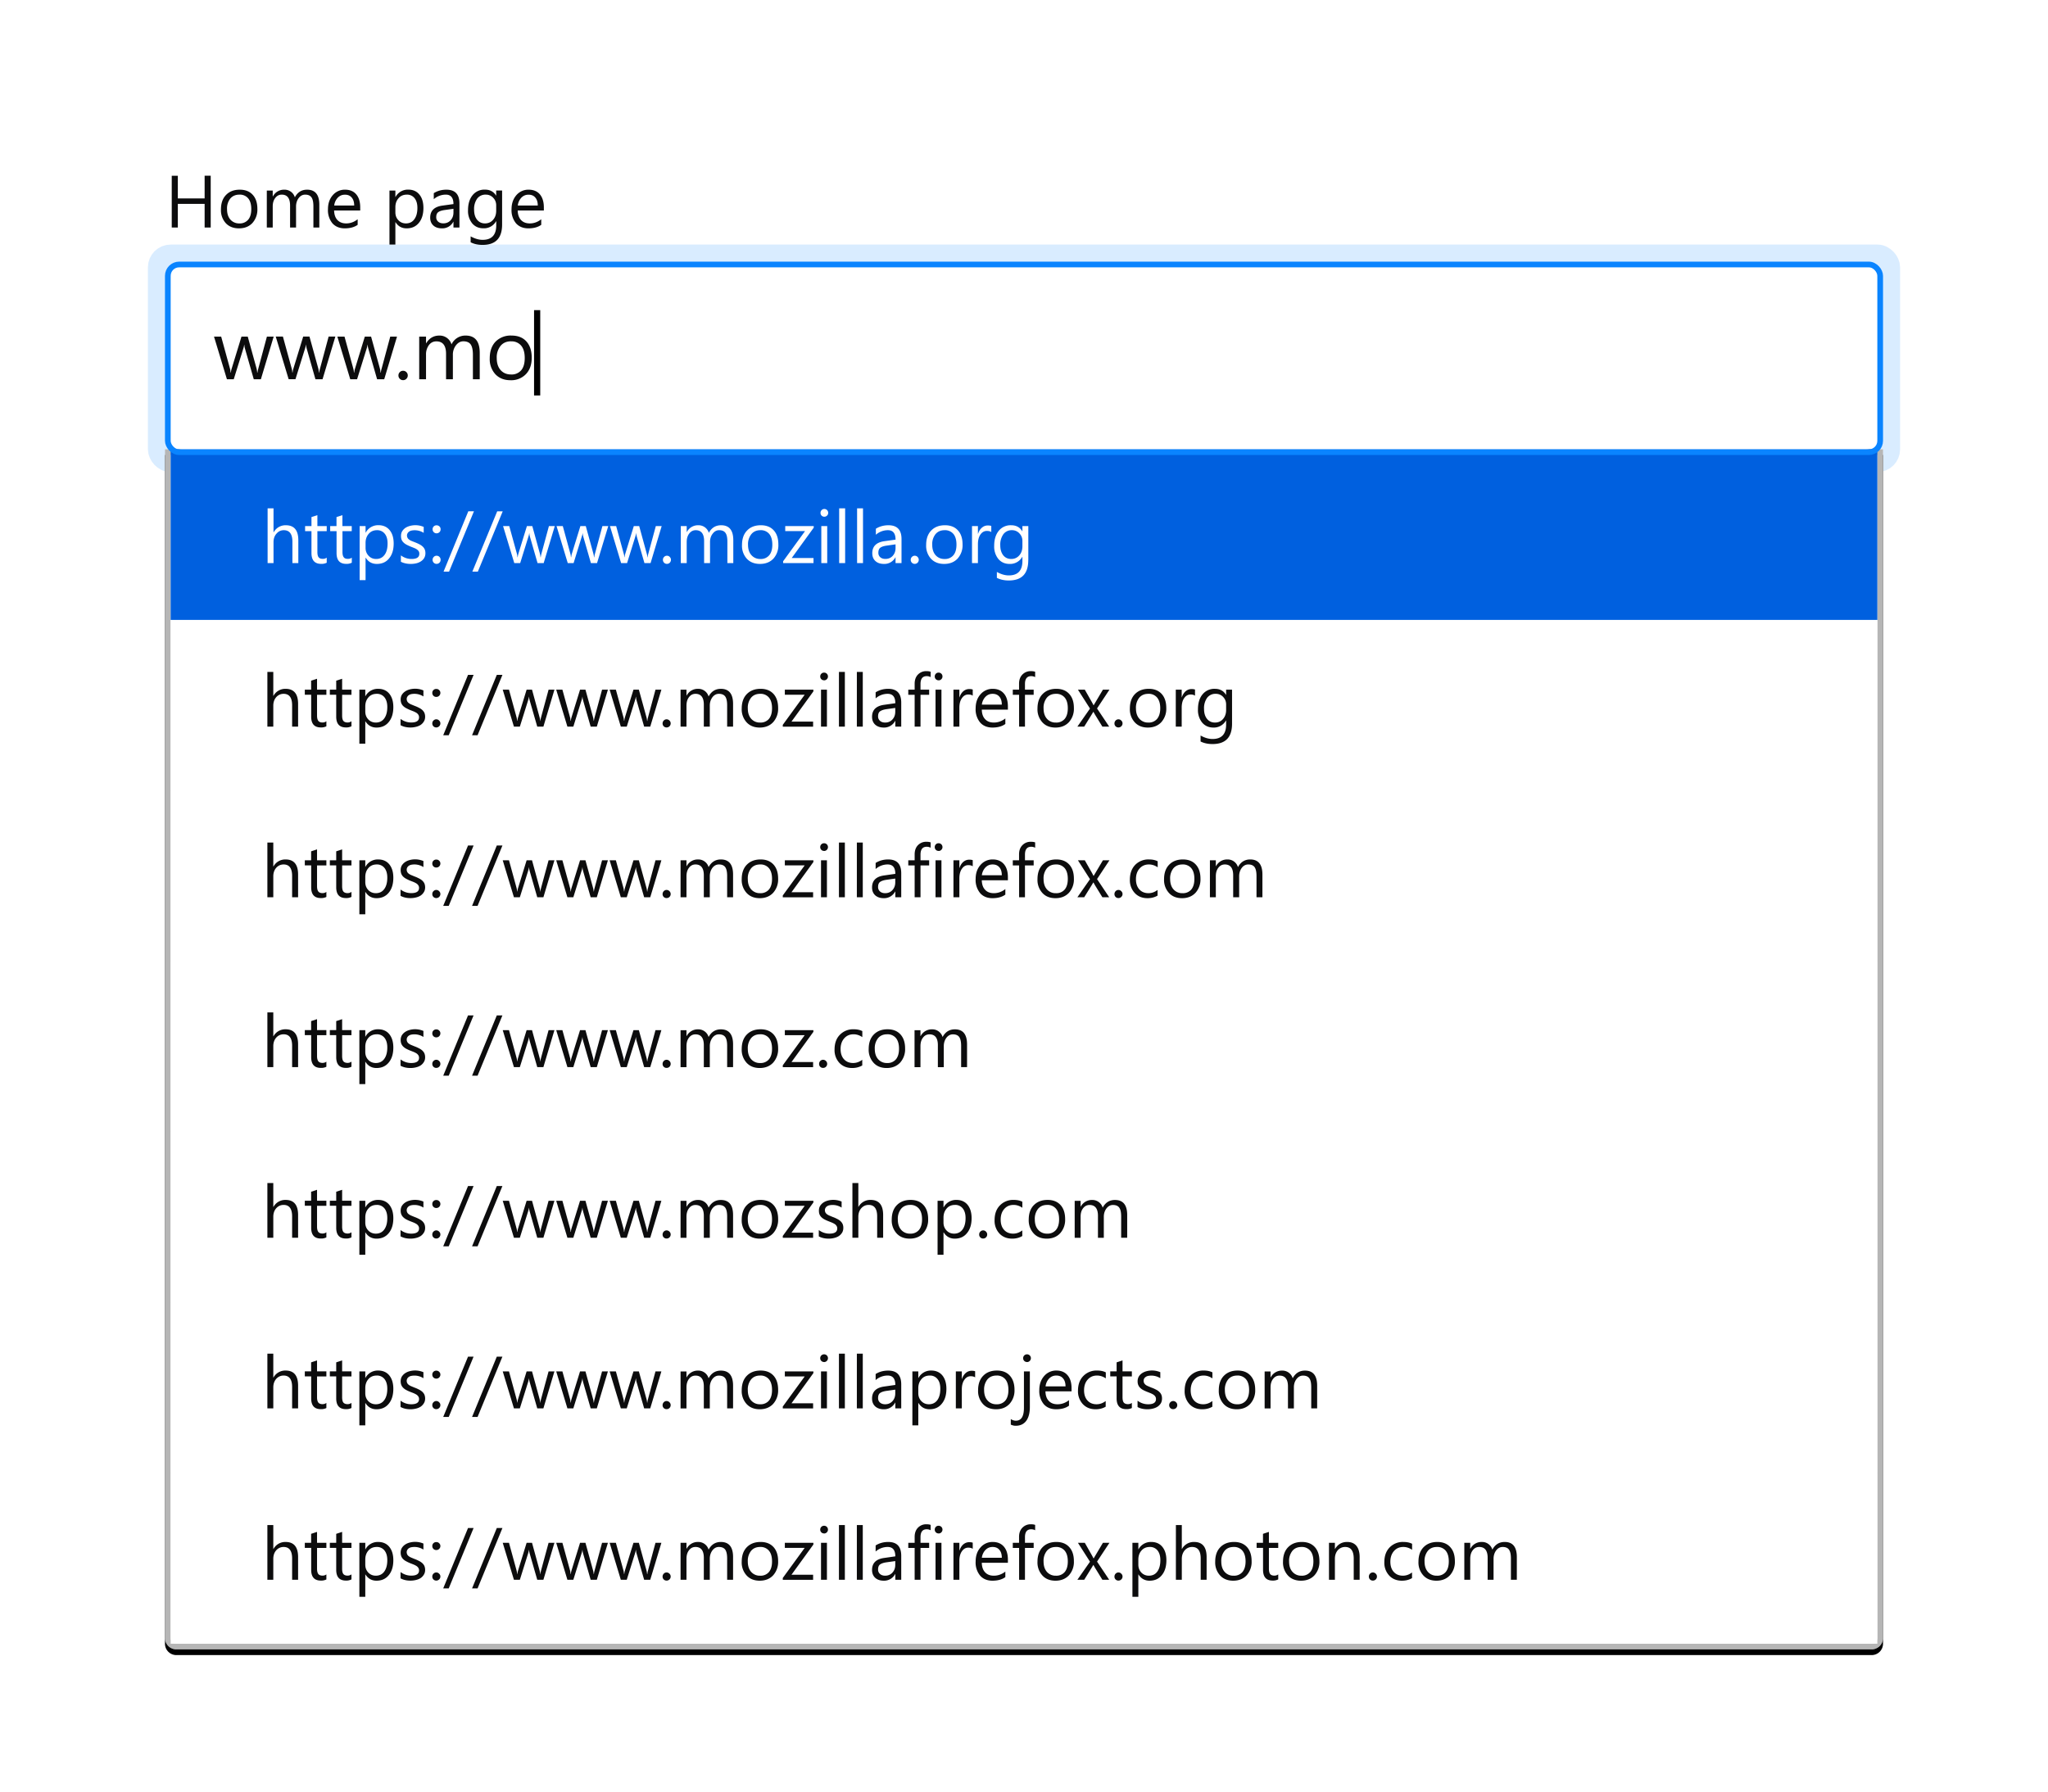 <svg xmlns="http://www.w3.org/2000/svg" xmlns:xlink="http://www.w3.org/1999/xlink" viewBox="0 0 360 315"><defs><path id="b" d="M0 32h302v209a2 2 0 0 1-2 2H2a2 2 0 0 1-2-2V32z"/><filter id="a" width="108.3%" height="111.8%" x="-4.1%" y="-5.5%" filterUnits="objectBoundingBox"><feOffset dy="1" in="SourceAlpha" result="shadowOffsetOuter1"/><feGaussianBlur in="shadowOffsetOuter1" result="shadowBlurOuter1" stdDeviation="4"/><feComposite in="shadowBlurOuter1" in2="SourceAlpha" operator="out" result="shadowBlurOuter1"/><feColorMatrix in="shadowBlurOuter1" values="0 0 0 0 0.047 0 0 0 0 0.047 0 0 0 0 0.051 0 0 0 0.1 0"/></filter><rect id="c" width="300" height="32" rx="2"/></defs><g fill="none" fill-rule="evenodd" transform="translate(29 30)"><g transform="translate(0 17)"><rect width="304" height="36" x="-1" y="-2" stroke="#0A84FF" stroke-opacity=".3" stroke-width="4" opacity=".52" rx="2"/><use fill="black" filter="url(#a)" xlink:href="#b"/><use fill="#FFFFFF" xlink:href="#b"/><path stroke="#0C0C0D" stroke-opacity=".3" d="M.5 32.5V241c0 .83.67 1.5 1.5 1.5h298c.83 0 1.5-.67 1.5-1.5V32.5H.5z"/><g transform="translate(1 32)"><rect width="300" height="30" fill="#0060DF"/><path fill="#FFFFFF" d="M22.45 20H21.4v-3.75c0-1.35-.5-2.03-1.51-2.03-.51 0-.94.2-1.28.6-.35.38-.53.88-.53 1.5V20h-1.04v-9.62h1.04v4.2h.03a2.36 2.36 0 0 1 2.13-1.23c1.47 0 2.2.88 2.2 2.64V20zm4.98-.06a2 2 0 0 1-.98.2c-1.13 0-1.7-.64-1.7-1.9v-3.85h-1.12v-.89h1.12v-1.59l1.04-.33v1.92h1.64v.89h-1.64v3.66c0 .44.07.75.22.93.15.2.4.28.74.28.26 0 .49-.07.68-.21v.89zm4.4 0a2 2 0 0 1-.97.2c-1.14 0-1.7-.64-1.7-1.9v-3.85h-1.12v-.89h1.11v-1.59l1.04-.33v1.92h1.64v.89H30.2v3.66c0 .44.08.75.23.93.14.2.39.28.73.28.26 0 .5-.07.68-.21v.89zm2.46-.88h-.03V23h-1.04V13.5h1.04v1.14h.03a2.46 2.46 0 0 1 2.24-1.3c.84 0 1.5.3 1.97.88.47.58.7 1.36.7 2.34 0 1.09-.26 1.96-.8 2.61-.52.66-1.25.98-2.16.98-.85 0-1.5-.36-1.95-1.09zm-.03-2.62v.9c0 .54.18 1 .53 1.37.35.38.79.57 1.33.57.63 0 1.12-.24 1.48-.73.36-.48.53-1.15.53-2 0-.73-.16-1.3-.5-1.71a1.66 1.66 0 0 0-1.36-.62c-.6 0-1.09.21-1.46.64-.36.42-.55.94-.55 1.58zm6.21 3.33v-1.12c.57.42 1.2.63 1.87.63.92 0 1.37-.3 1.37-.92a.8.8 0 0 0-.11-.44 1.17 1.17 0 0 0-.32-.32c-.13-.1-.3-.18-.47-.25a30.3 30.3 0 0 0-.58-.23 7.48 7.48 0 0 1-.76-.35 2.3 2.3 0 0 1-.55-.4 1.46 1.46 0 0 1-.33-.49c-.07-.19-.1-.4-.1-.65 0-.3.06-.58.2-.81.14-.24.33-.43.56-.6.23-.15.5-.27.8-.35a3.73 3.73 0 0 1 2.43.17v1.05a2.94 2.94 0 0 0-2.18-.4c-.15.04-.29.1-.4.19a.87.87 0 0 0-.26.29.76.76 0 0 0-.1.37c0 .17.04.3.1.42.06.12.15.22.27.3.12.1.26.18.43.25l.58.23c.29.11.55.23.77.34.23.12.43.25.59.4.16.14.28.31.37.5.09.2.13.42.13.68 0 .32-.07.6-.21.84-.14.24-.33.43-.57.59a2.6 2.6 0 0 1-.82.35c-.3.07-.63.11-.97.11-.67 0-1.25-.13-1.74-.38zm6.27-5a.67.67 0 0 1-.5-.21.69.69 0 0 1-.2-.5.68.68 0 0 1 .7-.7c.2 0 .37.07.51.2.14.14.2.3.2.5s-.06.36-.2.5a.7.7 0 0 1-.5.21zm0 5.37a.67.67 0 0 1-.5-.21.69.69 0 0 1-.2-.5c0-.2.07-.36.2-.5.14-.15.3-.22.5-.22s.37.07.51.21c.14.15.2.31.2.5 0 .2-.06.37-.2.51a.7.7 0 0 1-.5.21zm6.57-9.24L48.94 21.5h-.97l4.35-10.61h.99zm5.06 0L54 21.5h-.97L57.4 10.9h.98zm9.15 2.6L65.57 20h-1.08l-1.34-4.65a3.03 3.03 0 0 1-.1-.6h-.03c0 .15-.05.34-.13.58L61.44 20H60.4l-1.97-6.5h1.09l1.35 4.89c.04.15.07.34.08.58H61c.02-.18.06-.38.12-.6l1.5-4.87h.95l1.35 4.9c.04.16.07.35.09.58h.05c0-.16.05-.36.1-.58l1.33-4.9h1.03zm9.4 0L74.95 20h-1.08l-1.34-4.65a3.03 3.03 0 0 1-.1-.6h-.02c-.01.15-.06.34-.14.58L70.83 20H69.8l-1.97-6.5h1.1l1.34 4.89c.04.15.07.34.09.58h.05c.01-.18.05-.38.11-.6l1.5-4.87h.95l1.35 4.9c.04.16.07.35.1.58h.05c0-.16.04-.36.1-.58l1.32-4.9h1.03zm9.39 0L84.36 20h-1.08l-1.34-4.65a3.03 3.03 0 0 1-.1-.6h-.03c-.01.15-.05.34-.13.58L80.23 20h-1.05l-1.96-6.5h1.09l1.34 4.89c.05.15.08.34.1.58h.04c.02-.18.05-.38.12-.6l1.5-4.87h.95l1.34 4.9c.05.16.08.35.1.58h.05c0-.16.04-.36.1-.58l1.33-4.9h1.03zm.92 6.64a.67.67 0 0 1-.5-.21.69.69 0 0 1-.2-.5c0-.2.06-.36.2-.5.14-.15.3-.22.5-.22s.37.07.5.21c.14.15.21.31.21.5 0 .2-.07.37-.2.51a.7.7 0 0 1-.51.21zM98.9 20h-1.04v-3.73c0-.72-.1-1.24-.33-1.56-.22-.33-.6-.49-1.12-.49-.45 0-.82.2-1.13.61-.32.4-.47.9-.47 1.46V20h-1.04v-3.86c0-1.28-.5-1.92-1.48-1.92-.46 0-.83.2-1.13.58-.3.38-.45.88-.45 1.5V20h-1.04v-6.5h1.04v1.03h.03a2.2 2.2 0 0 1 2.02-1.18 1.88 1.88 0 0 1 1.84 1.34c.48-.9 1.2-1.34 2.16-1.34 1.43 0 2.14.88 2.14 2.64V20zm4.69.15c-.96 0-1.73-.3-2.3-.9a3.37 3.37 0 0 1-.86-2.42c0-1.1.3-1.95.9-2.56.59-.62 1.4-.92 2.41-.92.97 0 1.73.3 2.27.9.54.59.81 1.42.81 2.47a3.5 3.5 0 0 1-.87 2.5c-.59.62-1.38.93-2.36.93zm.07-5.93c-.66 0-1.2.23-1.58.69a2.8 2.8 0 0 0-.59 1.88c0 .77.2 1.38.6 1.82a2 2 0 0 0 1.57.67 1.9 1.9 0 0 0 1.56-.66c.36-.43.54-1.05.54-1.86s-.18-1.44-.54-1.88a1.9 1.9 0 0 0-1.56-.66zm9.36-.42l-3.85 5.31H113V20h-5.34v-.32l3.85-5.3h-3.48v-.88h5.01v.3zm1.88-1.95a.66.66 0 0 1-.67-.67c0-.2.06-.36.2-.49.12-.13.28-.2.47-.2a.67.67 0 0 1 .68.69c0 .18-.06.34-.2.47-.13.13-.29.2-.48.2zm.5 8.15h-1.03v-6.5h1.04V20zm3.16 0h-1.05v-9.62h1.05V20zm3.14 0h-1.04v-9.62h1.04V20zm6.76 0h-1.04v-1.02h-.02a2.18 2.18 0 0 1-2 1.17c-.65 0-1.16-.17-1.52-.51-.37-.34-.55-.8-.55-1.37 0-1.21.71-1.92 2.14-2.12l1.95-.27c0-1.1-.44-1.66-1.34-1.66a3.2 3.2 0 0 0-2.12.8v-1.06c.64-.4 1.38-.61 2.21-.61 1.53 0 2.3.8 2.3 2.42V20zm-1.04-3.29l-1.56.22c-.49.07-.85.18-1.1.36-.24.17-.36.47-.36.9a1 1 0 0 0 .33.78c.23.2.53.3.9.3.53 0 .95-.17 1.29-.54.33-.36.5-.82.5-1.37v-.65zm3.37 3.43a.67.67 0 0 1-.5-.21.69.69 0 0 1-.2-.5c0-.2.06-.36.2-.5.14-.15.3-.22.5-.22s.37.07.5.21c.14.15.21.31.21.5 0 .2-.07.37-.2.51a.7.7 0 0 1-.51.21zm5.17.01c-.96 0-1.73-.3-2.3-.9a3.37 3.37 0 0 1-.86-2.42c0-1.1.3-1.95.9-2.56.6-.62 1.4-.92 2.41-.92.97 0 1.73.3 2.27.9.55.59.82 1.42.82 2.47a3.5 3.5 0 0 1-.88 2.5c-.59.62-1.37.93-2.36.93zm.08-5.93c-.67 0-1.2.23-1.59.69a2.8 2.8 0 0 0-.58 1.88c0 .77.2 1.38.59 1.82a2 2 0 0 0 1.58.67 1.9 1.9 0 0 0 1.55-.66c.36-.43.54-1.05.54-1.86s-.18-1.44-.54-1.88a1.9 1.9 0 0 0-1.55-.66zm8.21.33c-.18-.14-.44-.2-.79-.2-.44 0-.81.2-1.11.62-.3.42-.45 1-.45 1.72V20h-1.04v-6.5h1.04v1.34h.03c.15-.46.37-.81.68-1.07.3-.26.64-.38 1.02-.38.27 0 .48.03.62.08v1.08zm6.5 4.93c0 2.39-1.14 3.58-3.42 3.58-.8 0-1.5-.15-2.1-.46v-1.04c.72.4 1.42.61 2.09.61 1.6 0 2.4-.85 2.4-2.55v-.71h-.03a2.43 2.43 0 0 1-2.23 1.24c-.81 0-1.46-.29-1.96-.86a3.46 3.46 0 0 1-.74-2.33c0-1.1.27-1.98.8-2.63a2.66 2.66 0 0 1 2.18-.98c.88 0 1.53.35 1.95 1.05h.03v-.9h1.04v5.98zm-1.03-2.42v-.96c0-.51-.18-.96-.53-1.32a1.72 1.72 0 0 0-1.3-.56 1.8 1.8 0 0 0-1.51.7 3.13 3.13 0 0 0-.55 1.97c0 .72.18 1.3.52 1.74.35.43.82.65 1.4.65s1.05-.21 1.42-.63c.36-.41.55-.94.55-1.59z"/></g><g transform="translate(1 62)"><rect width="300" height="30" fill="#FFFFFF"/><path fill="#0C0C0D" d="M22.4 18.76h-1.05v-3.74c0-1.36-.5-2.03-1.5-2.03-.51 0-.94.2-1.29.58-.35.4-.52.9-.52 1.51v3.68H17V9.14h1.04v4.2h.03a2.36 2.36 0 0 1 2.13-1.23c1.46 0 2.2.88 2.2 2.65v4zm4.97-.06a2 2 0 0 1-.97.2c-1.14 0-1.7-.63-1.7-1.9v-3.85h-1.12v-.89h1.11v-1.58l1.04-.34v1.92h1.64v.9h-1.64v3.65c0 .44.08.75.23.94.14.18.39.28.73.28.27 0 .5-.08.68-.22v.89zm4.4 0a2 2 0 0 1-.96.2c-1.14 0-1.71-.63-1.71-1.9v-3.85h-1.12v-.89h1.12v-1.58l1.04-.34v1.92h1.64v.9h-1.64v3.65c0 .44.07.75.22.94.15.18.4.28.74.28.26 0 .49-.08.68-.22v.89zm2.46-.88h-.02v3.93h-1.04v-9.49h1.04v1.15h.02a2.46 2.46 0 0 1 2.25-1.3c.84 0 1.5.3 1.96.87.47.59.7 1.36.7 2.34 0 1.09-.26 1.96-.79 2.61-.53.66-1.25.99-2.17.99-.84 0-1.49-.37-1.95-1.1zm-.02-2.62v.9c0 .55.17 1 .52 1.38.35.37.8.56 1.33.56.63 0 1.13-.24 1.48-.72.36-.49.54-1.16.54-2.02 0-.72-.17-1.29-.5-1.7a1.66 1.66 0 0 0-1.36-.61c-.6 0-1.1.2-1.46.63-.37.42-.55.95-.55 1.58zm6.2 3.33V17.4c.57.42 1.2.63 1.88.63.91 0 1.37-.3 1.37-.91a.8.8 0 0 0-.12-.45 1.17 1.17 0 0 0-.31-.32c-.14-.09-.3-.17-.47-.25a30.3 30.3 0 0 0-.59-.23 7.48 7.48 0 0 1-.75-.35 2.3 2.3 0 0 1-.55-.39 1.46 1.46 0 0 1-.33-.5c-.07-.18-.11-.4-.11-.65 0-.3.07-.58.2-.81.15-.23.33-.43.57-.59.23-.16.5-.28.8-.36a3.73 3.73 0 0 1 2.43.17v1.06a2.94 2.94 0 0 0-2.18-.4c-.16.04-.29.1-.4.18a.87.87 0 0 0-.26.29.76.76 0 0 0-.1.37c0 .17.04.31.1.43.06.11.15.21.27.3.12.09.26.17.43.24l.58.24c.28.1.54.22.77.34.23.11.42.24.59.39.16.15.28.31.37.5.08.2.13.42.13.68 0 .33-.07.6-.22.84-.14.24-.33.44-.56.6a2.6 2.6 0 0 1-.82.34c-.31.08-.64.12-.97.12-.67 0-1.25-.13-1.74-.4zm6.28-5a.67.67 0 0 1-.5-.2.69.69 0 0 1-.2-.5c0-.2.06-.37.2-.5.14-.14.3-.2.5-.2s.37.06.5.2c.15.13.22.3.22.5 0 .19-.07.35-.21.5a.7.7 0 0 1-.51.2zm0 5.37a.67.67 0 0 1-.5-.2.69.69 0 0 1-.2-.5c0-.2.06-.37.2-.51s.3-.22.5-.22.37.08.5.22c.15.14.22.3.22.5s-.07.36-.21.5a.7.7 0 0 1-.51.21zm6.56-9.24l-4.37 10.61h-.97l4.36-10.61h.98zm5.07 0l-4.37 10.61h-.97l4.35-10.61h.99zm9.14 2.6l-1.94 6.5h-1.08l-1.34-4.65a3.03 3.03 0 0 1-.1-.6h-.03c-.01.15-.06.35-.13.59l-1.46 4.66h-1.04l-1.97-6.5h1.1l1.34 4.89c.04.15.07.34.09.58h.05c.01-.18.05-.38.12-.6l1.5-4.87h.95l1.34 4.9c.04.16.08.35.1.59H65c0-.17.04-.36.1-.59l1.33-4.9h1.02zm9.4 0l-1.95 6.5h-1.08l-1.34-4.65a3.03 3.03 0 0 1-.1-.6h-.03c0 .15-.05.35-.13.59l-1.45 4.66h-1.04l-1.97-6.5h1.09l1.35 4.89c.04.15.07.34.08.58h.06c0-.18.05-.38.11-.6l1.5-4.87h.95l1.35 4.9c.04.16.07.35.1.59h.04c.01-.17.05-.36.11-.59l1.32-4.9h1.03zm9.4 0l-1.96 6.5h-1.07l-1.34-4.65a3.03 3.03 0 0 1-.1-.6h-.03c-.01.15-.06.35-.13.59l-1.46 4.66h-1.04l-1.97-6.5h1.1l1.34 4.89c.04.15.07.34.09.58h.05c.01-.18.05-.38.11-.6l1.5-4.87h.95l1.35 4.9c.04.16.07.35.1.59h.05c0-.17.04-.36.1-.59l1.32-4.9h1.03zm.91 6.64a.67.67 0 0 1-.5-.2.69.69 0 0 1-.2-.5c0-.2.07-.37.2-.51.14-.14.3-.22.5-.22s.37.08.51.22.21.3.21.5-.07.36-.2.5a.7.7 0 0 1-.52.21zm11.69-.14h-1.04v-3.73c0-.72-.11-1.24-.33-1.56-.23-.32-.6-.48-1.13-.48-.44 0-.82.2-1.13.6-.3.41-.46.9-.46 1.47v3.7h-1.05V14.9c0-1.27-.49-1.91-1.47-1.91-.46 0-.84.19-1.13.57-.3.38-.45.88-.45 1.5v3.7h-1.04v-6.5h1.04v1.03h.03a2.2 2.2 0 0 1 2.01-1.18 1.88 1.88 0 0 1 1.85 1.35c.48-.9 1.2-1.35 2.15-1.35 1.43 0 2.15.88 2.15 2.65v4zm4.68.16c-.96 0-1.72-.3-2.3-.92a3.37 3.37 0 0 1-.86-2.41c0-1.1.3-1.95.9-2.56.6-.61 1.4-.92 2.42-.92.97 0 1.72.3 2.27.9.54.6.81 1.42.81 2.48a3.5 3.5 0 0 1-.88 2.49c-.58.62-1.37.94-2.36.94zm.08-5.93c-.67 0-1.2.22-1.59.68a2.8 2.8 0 0 0-.58 1.88c0 .77.2 1.38.59 1.82a2 2 0 0 0 1.58.67 1.9 1.9 0 0 0 1.55-.65c.36-.44.54-1.06.54-1.86 0-.82-.18-1.44-.54-1.88a1.9 1.9 0 0 0-1.55-.66zm9.36-.43l-3.85 5.31h3.8v.9h-5.33v-.33l3.85-5.29h-3.49v-.89h5.02v.3zm1.88-1.95a.66.66 0 0 1-.68-.67c0-.2.07-.36.2-.49s.29-.19.48-.19a.67.67 0 0 1 .68.68c0 .19-.07.34-.2.48-.13.13-.3.2-.48.2zm.5 8.15h-1.04v-6.5h1.04v6.5zm3.15 0h-1.04V9.14h1.04v9.62zm3.15 0h-1.04V9.14h1.04v9.62zm6.76 0h-1.04v-1.01h-.03a2.18 2.18 0 0 1-2 1.17c-.64 0-1.15-.18-1.52-.52-.36-.34-.54-.8-.54-1.36 0-1.22.71-1.93 2.14-2.12l1.95-.28c0-1.1-.45-1.65-1.34-1.65a3.2 3.2 0 0 0-2.12.8v-1.07c.64-.4 1.38-.61 2.2-.61 1.54 0 2.3.8 2.3 2.43v4.22zm-1.04-3.29l-1.57.22c-.48.07-.84.19-1.09.36-.25.17-.37.47-.37.91a1 1 0 0 0 .34.78c.23.2.53.3.9.3.52 0 .95-.18 1.28-.54.34-.37.5-.82.5-1.38v-.65zm6.21-5.42c-.2-.11-.43-.17-.69-.17-.73 0-1.09.46-1.09 1.38v1h1.52v.9h-1.52v5.6h-1.03v-5.6h-1.12v-.9h1.12v-1.05c0-.68.2-1.22.59-1.62a2 2 0 0 1 1.47-.59c.32 0 .57.04.75.11v.94zm1.4.56a.66.66 0 0 1-.68-.67c0-.2.07-.36.2-.49s.29-.19.47-.19a.67.67 0 0 1 .69.68c0 .19-.07.34-.2.48-.13.13-.3.2-.49.2zm.5 8.15h-1.04v-6.5h1.04v6.5zm5.5-5.44c-.18-.14-.45-.21-.79-.21-.44 0-.81.2-1.11.63-.3.41-.45.99-.45 1.7v3.32h-1.04v-6.5h1.04v1.34h.03c.14-.45.37-.81.67-1.07.3-.25.65-.38 1.03-.38.27 0 .47.03.62.09v1.08zm6.18 2.45h-4.59c.02.73.21 1.29.59 1.68.37.4.88.59 1.53.59.73 0 1.4-.24 2.02-.72v.97c-.57.42-1.33.63-2.27.63-.91 0-1.64-.3-2.16-.89a3.62 3.62 0 0 1-.79-2.5c0-1 .29-1.83.86-2.46a2.76 2.76 0 0 1 2.14-.96c.85 0 1.5.28 1.97.83.47.55.7 1.31.7 2.29v.54zm-1.07-.88c0-.6-.14-1.07-.43-1.4-.29-.34-.68-.5-1.19-.5-.5 0-.9.17-1.25.52a2.4 2.4 0 0 0-.64 1.38h3.51zm5.86-4.84c-.2-.11-.44-.17-.7-.17-.72 0-1.09.46-1.09 1.38v1h1.53v.9h-1.53v5.6h-1.03v-5.6h-1.11v-.9h1.1v-1.05c0-.68.2-1.22.6-1.62A2 2 0 0 1 151.2 9c.32 0 .57.04.76.11v.94zm3.57 8.87c-.96 0-1.73-.3-2.3-.92a3.37 3.37 0 0 1-.86-2.41c0-1.1.3-1.95.9-2.56.6-.61 1.4-.92 2.41-.92.97 0 1.73.3 2.27.9.55.6.82 1.42.82 2.48a3.5 3.5 0 0 1-.88 2.49c-.59.62-1.37.94-2.36.94zm.08-5.93c-.67 0-1.2.22-1.59.68a2.8 2.8 0 0 0-.58 1.88c0 .77.2 1.38.59 1.82a2 2 0 0 0 1.58.67 1.9 1.9 0 0 0 1.55-.65c.36-.44.54-1.06.54-1.86 0-.82-.18-1.44-.54-1.88a1.9 1.9 0 0 0-1.55-.66zm9.41-.73l-2.18 3.3 2.14 3.2h-1.2l-1.29-2.1-.28-.5h-.03l-.3.5-1.3 2.1h-1.2l2.22-3.18-2.12-3.32h1.21l1.26 2.22.27.51h.03l1.62-2.73h1.15zm1.58 6.64a.67.67 0 0 1-.5-.2.69.69 0 0 1-.2-.5c0-.2.07-.37.2-.51.14-.14.3-.22.5-.22s.37.08.5.22c.15.14.22.3.22.5s-.07.36-.21.5a.7.7 0 0 1-.5.21zm5.17.02c-.96 0-1.72-.3-2.3-.92a3.37 3.37 0 0 1-.86-2.41c0-1.1.3-1.95.9-2.56.6-.61 1.4-.92 2.42-.92.97 0 1.72.3 2.27.9.54.6.81 1.42.81 2.48a3.5 3.5 0 0 1-.88 2.49c-.58.62-1.37.94-2.36.94zm.08-5.93c-.67 0-1.2.22-1.59.68a2.8 2.8 0 0 0-.58 1.88c0 .77.2 1.38.6 1.82a2 2 0 0 0 1.57.67 1.9 1.9 0 0 0 1.55-.65c.36-.44.55-1.06.55-1.86 0-.82-.19-1.44-.55-1.88a1.9 1.9 0 0 0-1.55-.66zm8.21.33c-.18-.14-.44-.21-.78-.21-.45 0-.82.2-1.12.63-.3.41-.44.99-.44 1.7v3.32h-1.04v-6.5h1.04v1.34h.02c.15-.45.38-.81.68-1.07.3-.25.65-.38 1.02-.38.27 0 .48.03.62.09v1.08zm6.51 4.92c0 2.39-1.14 3.58-3.43 3.58-.8 0-1.5-.15-2.1-.45v-1.05c.73.41 1.43.61 2.1.61 1.59 0 2.39-.85 2.39-2.55v-.7h-.03a2.43 2.43 0 0 1-2.23 1.24c-.8 0-1.46-.3-1.95-.87a3.46 3.46 0 0 1-.74-2.33c0-1.1.26-1.98.8-2.63a2.66 2.66 0 0 1 2.18-.98c.87 0 1.52.35 1.94 1.05h.03v-.9h1.04v5.98zm-1.04-2.42v-.95c0-.52-.17-.96-.52-1.33a1.72 1.72 0 0 0-1.3-.55 1.8 1.8 0 0 0-1.52.7 3.13 3.13 0 0 0-.54 1.96c0 .73.17 1.3.52 1.74.35.43.81.65 1.39.65.58 0 1.06-.2 1.42-.62.37-.42.55-.95.55-1.6z"/></g><g transform="translate(1 92)"><rect width="300" height="30" fill="#FFFFFF"/><path fill="#0C0C0D" d="M22.4 18.76h-1.05v-3.74c0-1.36-.5-2.03-1.5-2.03-.51 0-.94.2-1.29.58-.35.4-.52.9-.52 1.51v3.68H17V9.14h1.04v4.2h.03a2.36 2.36 0 0 1 2.13-1.23c1.46 0 2.2.88 2.2 2.65v4zm4.97-.06a2 2 0 0 1-.97.2c-1.14 0-1.7-.63-1.7-1.9v-3.85h-1.12v-.89h1.11v-1.58l1.04-.34v1.92h1.64v.9h-1.64v3.65c0 .44.08.75.23.94.14.18.39.28.73.28.27 0 .5-.08.68-.22v.89zm4.4 0a2 2 0 0 1-.96.2c-1.14 0-1.71-.63-1.71-1.9v-3.85h-1.12v-.89h1.12v-1.58l1.04-.34v1.92h1.64v.9h-1.64v3.65c0 .44.07.75.22.94.15.18.4.28.74.28.26 0 .49-.08.68-.22v.89zm2.46-.88h-.02v3.93h-1.04v-9.49h1.04v1.15h.02a2.46 2.46 0 0 1 2.25-1.3c.84 0 1.5.3 1.96.87.47.59.7 1.36.7 2.34 0 1.09-.26 1.96-.79 2.61-.53.66-1.25.99-2.17.99-.84 0-1.49-.37-1.95-1.1zm-.02-2.62v.9c0 .55.17 1 .52 1.38.35.37.8.56 1.33.56.63 0 1.13-.24 1.48-.72.36-.49.54-1.16.54-2.02 0-.72-.17-1.29-.5-1.7a1.66 1.66 0 0 0-1.36-.61c-.6 0-1.1.2-1.46.63-.37.42-.55.95-.55 1.58zm6.2 3.33V17.4c.57.42 1.2.63 1.88.63.91 0 1.37-.3 1.37-.91a.8.8 0 0 0-.12-.45 1.17 1.17 0 0 0-.31-.32c-.14-.09-.3-.17-.47-.25a30.3 30.3 0 0 0-.59-.23 7.48 7.48 0 0 1-.75-.35 2.3 2.3 0 0 1-.55-.39 1.46 1.46 0 0 1-.33-.5c-.07-.18-.11-.4-.11-.65 0-.3.07-.58.2-.81.15-.23.33-.43.57-.59.23-.16.5-.28.8-.36a3.73 3.73 0 0 1 2.43.17v1.06a2.94 2.94 0 0 0-2.18-.4c-.16.04-.29.1-.4.18a.87.87 0 0 0-.26.29.76.76 0 0 0-.1.37c0 .17.04.31.1.43.06.11.15.21.27.3.12.09.26.17.43.24l.58.24c.28.1.54.22.77.34.23.11.42.24.59.39.16.15.28.31.37.5.08.2.13.42.13.68 0 .33-.07.6-.22.84-.14.24-.33.44-.56.6a2.6 2.6 0 0 1-.82.34c-.31.08-.64.12-.97.12-.67 0-1.25-.13-1.74-.4zm6.28-5a.67.67 0 0 1-.5-.2.69.69 0 0 1-.2-.5c0-.2.06-.37.2-.5.14-.14.3-.2.5-.2s.37.06.5.2c.15.13.22.3.22.5 0 .19-.07.35-.21.5a.7.7 0 0 1-.51.2zm0 5.37a.67.67 0 0 1-.5-.2.69.69 0 0 1-.2-.5c0-.2.06-.37.2-.51s.3-.22.5-.22.37.08.5.22c.15.14.22.3.22.5s-.07.36-.21.5a.7.7 0 0 1-.51.21zm6.56-9.24l-4.37 10.61h-.97l4.36-10.61h.98zm5.07 0l-4.37 10.61h-.97l4.35-10.61h.99zm9.14 2.6l-1.94 6.5h-1.08l-1.34-4.65a3.03 3.03 0 0 1-.1-.6h-.03c-.01.15-.06.35-.13.59l-1.46 4.66h-1.04l-1.97-6.5h1.1l1.34 4.89c.04.15.07.34.09.58h.05c.01-.18.05-.38.12-.6l1.5-4.87h.95l1.34 4.9c.04.16.08.35.1.59H65c0-.17.04-.36.1-.59l1.33-4.9h1.02zm9.4 0l-1.95 6.5h-1.08l-1.34-4.65a3.03 3.03 0 0 1-.1-.6h-.03c0 .15-.05.35-.13.59l-1.45 4.66h-1.04l-1.97-6.5h1.09l1.35 4.89c.04.15.07.34.08.58h.06c0-.18.05-.38.11-.6l1.5-4.87h.95l1.35 4.9c.04.16.07.35.1.59h.04c.01-.17.05-.36.11-.59l1.32-4.9h1.03zm9.4 0l-1.96 6.5h-1.07l-1.34-4.65a3.03 3.03 0 0 1-.1-.6h-.03c-.01.15-.06.35-.13.59l-1.46 4.66h-1.04l-1.97-6.5h1.1l1.34 4.89c.04.15.07.34.09.58h.05c.01-.18.05-.38.11-.6l1.5-4.87h.95l1.35 4.9c.04.16.07.35.1.59h.05c0-.17.04-.36.1-.59l1.32-4.9h1.03zm.91 6.64a.67.67 0 0 1-.5-.2.69.69 0 0 1-.2-.5c0-.2.07-.37.2-.51.14-.14.3-.22.5-.22s.37.08.51.22.21.3.21.5-.07.36-.2.5a.7.7 0 0 1-.52.21zm11.69-.14h-1.04v-3.73c0-.72-.11-1.24-.33-1.56-.23-.32-.6-.48-1.13-.48-.44 0-.82.2-1.13.6-.3.41-.46.9-.46 1.47v3.7h-1.05V14.9c0-1.27-.49-1.91-1.47-1.91-.46 0-.84.19-1.13.57-.3.38-.45.88-.45 1.5v3.7h-1.04v-6.5h1.04v1.03h.03a2.2 2.2 0 0 1 2.01-1.18 1.88 1.88 0 0 1 1.85 1.35c.48-.9 1.2-1.35 2.15-1.35 1.43 0 2.15.88 2.15 2.65v4zm4.68.16c-.96 0-1.72-.3-2.3-.92a3.37 3.37 0 0 1-.86-2.41c0-1.1.3-1.95.9-2.56.6-.61 1.4-.92 2.42-.92.97 0 1.72.3 2.27.9.54.6.81 1.42.81 2.48a3.5 3.5 0 0 1-.88 2.49c-.58.62-1.37.94-2.36.94zm.08-5.93c-.67 0-1.2.22-1.59.68a2.8 2.8 0 0 0-.58 1.88c0 .77.2 1.38.59 1.82a2 2 0 0 0 1.58.67 1.9 1.9 0 0 0 1.55-.65c.36-.44.54-1.06.54-1.86 0-.82-.18-1.44-.54-1.88a1.9 1.9 0 0 0-1.55-.66zm9.36-.43l-3.85 5.31h3.8v.9h-5.33v-.33l3.85-5.29h-3.49v-.89h5.02v.3zm1.88-1.95a.66.66 0 0 1-.68-.67c0-.2.07-.36.2-.49s.29-.19.48-.19a.67.67 0 0 1 .68.68c0 .19-.07.34-.2.48-.13.13-.3.2-.48.2zm.5 8.15h-1.04v-6.5h1.04v6.5zm3.15 0h-1.04V9.14h1.04v9.62zm3.15 0h-1.04V9.14h1.04v9.62zm6.76 0h-1.04v-1.01h-.03a2.18 2.18 0 0 1-2 1.17c-.64 0-1.15-.18-1.52-.52-.36-.34-.54-.8-.54-1.36 0-1.22.71-1.93 2.14-2.12l1.95-.28c0-1.1-.45-1.65-1.34-1.65a3.2 3.2 0 0 0-2.12.8v-1.07c.64-.4 1.38-.61 2.2-.61 1.54 0 2.3.8 2.3 2.43v4.22zm-1.04-3.29l-1.57.22c-.48.07-.84.19-1.09.36-.25.17-.37.47-.37.91a1 1 0 0 0 .34.78c.23.2.53.3.9.3.52 0 .95-.18 1.28-.54.34-.37.5-.82.5-1.38v-.65zm6.21-5.42c-.2-.11-.43-.17-.69-.17-.73 0-1.09.46-1.09 1.38v1h1.52v.9h-1.52v5.6h-1.03v-5.6h-1.12v-.9h1.12v-1.05c0-.68.2-1.22.59-1.62a2 2 0 0 1 1.47-.59c.32 0 .57.04.75.11v.94zm1.4.56a.66.66 0 0 1-.68-.67c0-.2.07-.36.2-.49s.29-.19.47-.19a.67.67 0 0 1 .69.68c0 .19-.07.34-.2.48-.13.13-.3.2-.49.2zm.5 8.15h-1.04v-6.5h1.04v6.5zm5.5-5.44c-.18-.14-.45-.21-.79-.21-.44 0-.81.2-1.11.63-.3.41-.45.99-.45 1.7v3.32h-1.04v-6.5h1.04v1.34h.03c.14-.45.37-.81.67-1.07.3-.25.65-.38 1.03-.38.27 0 .47.03.62.09v1.08zm6.18 2.45h-4.59c.02.73.21 1.29.59 1.68.37.4.88.59 1.53.59.73 0 1.4-.24 2.02-.72v.97c-.57.42-1.33.63-2.27.63-.91 0-1.64-.3-2.16-.89a3.62 3.62 0 0 1-.79-2.5c0-1 .29-1.83.86-2.46a2.76 2.76 0 0 1 2.14-.96c.85 0 1.5.28 1.97.83.47.55.7 1.31.7 2.29v.54zm-1.07-.88c0-.6-.14-1.07-.43-1.4-.29-.34-.68-.5-1.19-.5-.5 0-.9.17-1.25.52a2.4 2.4 0 0 0-.64 1.38h3.51zm5.86-4.84c-.2-.11-.44-.17-.7-.17-.72 0-1.09.46-1.09 1.38v1h1.53v.9h-1.53v5.6h-1.03v-5.6h-1.11v-.9h1.1v-1.05c0-.68.2-1.22.6-1.62A2 2 0 0 1 151.2 9c.32 0 .57.04.76.11v.94zm3.57 8.87c-.96 0-1.73-.3-2.3-.92a3.37 3.37 0 0 1-.86-2.41c0-1.1.3-1.95.9-2.56.6-.61 1.4-.92 2.41-.92.97 0 1.73.3 2.27.9.55.6.82 1.42.82 2.48a3.5 3.5 0 0 1-.88 2.49c-.59.62-1.37.94-2.36.94zm.08-5.93c-.67 0-1.2.22-1.59.68a2.8 2.8 0 0 0-.58 1.88c0 .77.2 1.38.59 1.82a2 2 0 0 0 1.58.67 1.9 1.9 0 0 0 1.55-.65c.36-.44.54-1.06.54-1.86 0-.82-.18-1.44-.54-1.88a1.9 1.9 0 0 0-1.55-.66zm9.41-.73l-2.18 3.3 2.14 3.2h-1.2l-1.29-2.1-.28-.5h-.03l-.3.5-1.3 2.1h-1.2l2.22-3.18-2.12-3.32h1.21l1.26 2.22.27.51h.03l1.62-2.73h1.15zm1.58 6.64a.67.67 0 0 1-.5-.2.69.69 0 0 1-.2-.5c0-.2.07-.37.2-.51.14-.14.3-.22.5-.22s.37.08.5.22c.15.14.22.3.22.5s-.07.36-.21.5a.7.7 0 0 1-.5.21zm6.89-.44c-.5.3-1.1.46-1.78.46-.93 0-1.67-.3-2.24-.91a3.28 3.28 0 0 1-.86-2.34c0-1.08.31-1.94.92-2.59a3.22 3.22 0 0 1 2.46-.97c.57 0 1.08.1 1.51.32v1.06c-.48-.33-1-.5-1.55-.5-.66 0-1.2.23-1.63.71-.43.48-.64 1.1-.64 1.88 0 .76.2 1.36.6 1.8.4.44.94.66 1.6.66.58 0 1.1-.19 1.6-.57v1zm4.29.46c-.96 0-1.73-.3-2.3-.92a3.37 3.37 0 0 1-.86-2.41c0-1.1.3-1.95.9-2.56.59-.61 1.4-.92 2.41-.92.97 0 1.73.3 2.27.9.55.6.82 1.42.82 2.48a3.5 3.5 0 0 1-.88 2.49c-.59.62-1.37.94-2.36.94zm.08-5.93c-.67 0-1.2.22-1.6.68a2.8 2.8 0 0 0-.57 1.88c0 .77.2 1.38.59 1.82a2 2 0 0 0 1.58.67 1.9 1.9 0 0 0 1.55-.65c.36-.44.54-1.06.54-1.86 0-.82-.18-1.44-.54-1.88a1.9 1.9 0 0 0-1.55-.66zm14.05 5.77h-1.04v-3.73c0-.72-.11-1.24-.33-1.56-.23-.32-.6-.48-1.12-.48-.45 0-.83.2-1.14.6-.3.41-.46.9-.46 1.47v3.7h-1.05V14.9c0-1.27-.49-1.91-1.47-1.91-.46 0-.84.19-1.13.57-.3.38-.45.88-.45 1.5v3.7h-1.04v-6.5h1.04v1.03h.03a2.2 2.2 0 0 1 2.02-1.18 1.88 1.88 0 0 1 1.84 1.35c.48-.9 1.2-1.35 2.15-1.35 1.43 0 2.15.88 2.15 2.65v4z"/></g><g transform="translate(1 122)"><rect width="300" height="30" fill="#FFFFFF"/><path fill="#0C0C0D" d="M22.4 18.62h-1.05v-3.74c0-1.36-.5-2.03-1.5-2.03-.51 0-.94.2-1.29.58-.35.4-.52.9-.52 1.51v3.68H17V9h1.04v4.2h.03a2.36 2.36 0 0 1 2.13-1.23c1.46 0 2.2.88 2.2 2.65v4zm4.97-.06a2 2 0 0 1-.97.2c-1.14 0-1.7-.63-1.7-1.9V13h-1.12v-.89h1.11v-1.58l1.04-.34v1.92h1.64v.9h-1.64v3.65c0 .44.08.75.23.94.14.18.39.28.73.28.27 0 .5-.08.68-.22v.89zm4.4 0a2 2 0 0 1-.96.2c-1.14 0-1.71-.63-1.71-1.9V13h-1.12v-.89h1.12v-1.58l1.04-.34v1.92h1.64v.9h-1.64v3.65c0 .44.07.75.22.94.15.18.4.28.74.28.26 0 .49-.08.68-.22v.89zm2.46-.88h-.02v3.93h-1.04v-9.49h1.04v1.15h.02a2.46 2.46 0 0 1 2.25-1.3c.84 0 1.5.3 1.96.87.47.59.7 1.37.7 2.34 0 1.09-.26 1.96-.79 2.61-.53.66-1.25.99-2.17.99-.84 0-1.49-.37-1.95-1.1zm-.02-2.62v.91c0 .54.17 1 .52 1.37.35.37.8.56 1.33.56.63 0 1.13-.24 1.48-.72.36-.49.54-1.16.54-2.02 0-.72-.17-1.29-.5-1.7a1.66 1.66 0 0 0-1.36-.61c-.6 0-1.1.2-1.46.63-.37.42-.55.95-.55 1.58zm6.2 3.33v-1.12c.57.42 1.2.63 1.88.63.91 0 1.37-.3 1.37-.91a.8.8 0 0 0-.12-.45 1.17 1.17 0 0 0-.31-.32c-.14-.09-.3-.17-.47-.25a30.3 30.3 0 0 0-.59-.23 7.48 7.48 0 0 1-.75-.34 2.3 2.3 0 0 1-.55-.4 1.46 1.46 0 0 1-.33-.5c-.07-.18-.11-.4-.11-.65 0-.3.07-.57.2-.81.15-.23.33-.43.57-.59.23-.16.5-.28.8-.36a3.73 3.73 0 0 1 2.43.17v1.06a2.94 2.94 0 0 0-2.18-.4c-.16.04-.29.1-.4.18a.87.87 0 0 0-.26.29.76.76 0 0 0-.1.37c0 .17.04.31.1.43.06.11.15.21.27.3.12.09.26.17.43.24l.58.24c.28.1.54.22.77.34.23.11.42.24.59.39.16.15.28.31.37.5.08.2.13.42.13.68 0 .33-.07.6-.22.84-.14.24-.33.44-.56.6a2.6 2.6 0 0 1-.82.34c-.31.08-.64.12-.97.12-.67 0-1.25-.13-1.74-.4zm6.28-5a.67.67 0 0 1-.5-.2.69.69 0 0 1-.2-.5c0-.2.06-.37.2-.5.14-.14.3-.2.5-.2s.37.06.5.2c.15.13.22.3.22.5 0 .19-.07.35-.21.5a.7.7 0 0 1-.51.2zm0 5.37a.67.67 0 0 1-.5-.2.69.69 0 0 1-.2-.5c0-.2.06-.37.2-.51s.3-.22.5-.22.37.08.5.22c.15.14.22.3.22.5s-.07.36-.21.5a.7.7 0 0 1-.51.21zm6.56-9.24l-4.37 10.61h-.97l4.36-10.6h.98zm5.07 0l-4.37 10.61h-.97l4.35-10.6h.99zm9.14 2.6l-1.94 6.5h-1.08l-1.34-4.65a3.03 3.03 0 0 1-.1-.6h-.03c-.01.15-.06.35-.13.59l-1.46 4.66h-1.04l-1.97-6.5h1.1l1.34 4.9c.04.14.07.33.09.57h.05c.01-.18.05-.38.12-.6l1.5-4.87h.95l1.34 4.9c.04.16.08.35.1.59H65c0-.17.04-.36.1-.59l1.33-4.9h1.02zm9.4 0l-1.95 6.5h-1.08l-1.34-4.65a3.03 3.03 0 0 1-.1-.6h-.03c0 .15-.05.35-.13.59l-1.45 4.66h-1.04l-1.97-6.5h1.09l1.35 4.9c.04.14.07.33.08.57h.06c0-.18.05-.38.11-.6l1.5-4.87h.95l1.35 4.9c.04.16.07.35.1.59h.04c.01-.17.05-.36.11-.59l1.32-4.9h1.03zm9.4 0l-1.96 6.5h-1.07l-1.34-4.65a3.03 3.03 0 0 1-.1-.6h-.03c-.01.15-.06.35-.13.59l-1.46 4.66h-1.04l-1.97-6.5h1.1l1.34 4.9c.04.14.07.33.09.57h.05c.01-.18.05-.38.11-.6l1.5-4.87h.95l1.35 4.9c.04.16.07.35.1.59h.05c0-.17.04-.36.1-.59l1.32-4.9h1.03zm.91 6.64a.67.67 0 0 1-.5-.2.69.69 0 0 1-.2-.5c0-.2.07-.37.2-.51.14-.14.3-.22.5-.22s.37.08.51.22.21.3.21.5-.07.36-.2.5a.7.7 0 0 1-.52.21zm11.69-.14h-1.04V14.9c0-.72-.11-1.24-.33-1.56-.23-.32-.6-.48-1.13-.48-.44 0-.82.2-1.13.6-.3.41-.46.9-.46 1.47v3.7h-1.05v-3.86c0-1.27-.49-1.91-1.47-1.91-.46 0-.84.19-1.13.57-.3.38-.45.88-.45 1.5v3.7h-1.04v-6.5h1.04v1.03h.03a2.2 2.2 0 0 1 2.01-1.18 1.88 1.88 0 0 1 1.85 1.35c.48-.9 1.2-1.35 2.15-1.35 1.43 0 2.15.88 2.15 2.65v4zm4.68.16c-.96 0-1.72-.3-2.3-.92a3.37 3.37 0 0 1-.86-2.41c0-1.1.3-1.95.9-2.56.6-.61 1.4-.92 2.42-.92.97 0 1.72.3 2.27.9.54.6.81 1.42.81 2.48a3.5 3.5 0 0 1-.88 2.49c-.58.62-1.37.94-2.36.94zm.08-5.93c-.67 0-1.2.22-1.59.68a2.8 2.8 0 0 0-.58 1.88c0 .77.2 1.38.59 1.82a2 2 0 0 0 1.58.67 1.9 1.9 0 0 0 1.55-.65c.36-.44.54-1.06.54-1.86 0-.82-.18-1.44-.54-1.88a1.9 1.9 0 0 0-1.55-.66zm9.36-.43l-3.85 5.31h3.8v.9h-5.33v-.33l3.85-5.29h-3.49v-.89h5.02v.3zm1.7 6.34a.67.67 0 0 1-.5-.2.69.69 0 0 1-.2-.5c0-.2.07-.37.2-.51.14-.14.3-.22.5-.22s.37.08.51.22.21.3.21.5-.07.36-.2.5a.7.7 0 0 1-.52.21zm6.9-.44c-.5.3-1.1.46-1.79.46-.92 0-1.67-.3-2.24-.9a3.28 3.28 0 0 1-.85-2.35c0-1.08.3-1.94.92-2.58a3.22 3.22 0 0 1 2.45-.98c.57 0 1.08.1 1.51.32v1.06c-.48-.33-1-.5-1.54-.5-.67 0-1.21.23-1.64.71-.42.48-.64 1.1-.64 1.88 0 .76.2 1.36.6 1.8.4.44.94.66 1.61.66.57 0 1.1-.19 1.6-.57v1zm4.28.46c-.96 0-1.73-.3-2.3-.92a3.37 3.37 0 0 1-.86-2.41c0-1.1.3-1.95.9-2.56.6-.61 1.4-.92 2.41-.92.97 0 1.73.3 2.27.9.55.6.82 1.42.82 2.48a3.5 3.5 0 0 1-.88 2.49c-.59.62-1.37.94-2.36.94zm.08-5.93c-.67 0-1.2.22-1.59.68a2.8 2.8 0 0 0-.58 1.88c0 .77.2 1.38.59 1.82a2 2 0 0 0 1.58.67 1.9 1.9 0 0 0 1.55-.65c.36-.44.54-1.06.54-1.86 0-.82-.18-1.44-.54-1.88a1.9 1.9 0 0 0-1.55-.66zm14.05 5.77h-1.04V14.9c0-.72-.11-1.24-.33-1.56-.22-.32-.6-.48-1.12-.48-.45 0-.82.2-1.14.6-.3.41-.46.9-.46 1.47v3.7h-1.04v-3.86c0-1.27-.5-1.91-1.48-1.91-.46 0-.84.19-1.13.57-.3.38-.45.88-.45 1.5v3.7h-1.04v-6.5h1.04v1.03h.03a2.2 2.2 0 0 1 2.02-1.18 1.88 1.88 0 0 1 1.84 1.35c.48-.9 1.2-1.35 2.16-1.35 1.43 0 2.14.88 2.14 2.65v4z"/></g><g transform="translate(1 152)"><rect width="300" height="30" fill="#FFFFFF"/><path fill="#0C0C0D" d="M22.4 18.62h-1.05v-3.74c0-1.36-.5-2.03-1.5-2.03-.51 0-.94.2-1.29.58-.35.4-.52.9-.52 1.51v3.68H17V9h1.04v4.2h.03a2.36 2.36 0 0 1 2.13-1.23c1.46 0 2.2.88 2.2 2.65v4zm4.97-.06a2 2 0 0 1-.97.2c-1.14 0-1.7-.63-1.7-1.9V13h-1.12v-.89h1.11v-1.58l1.04-.34v1.92h1.64v.9h-1.64v3.65c0 .44.08.75.23.94.14.18.39.28.73.28.27 0 .5-.08.68-.22v.89zm4.4 0a2 2 0 0 1-.96.2c-1.14 0-1.71-.63-1.71-1.9V13h-1.12v-.89h1.12v-1.58l1.04-.34v1.92h1.64v.9h-1.64v3.65c0 .44.07.75.22.94.15.18.4.28.74.28.26 0 .49-.08.68-.22v.89zm2.46-.88h-.02v3.93h-1.04v-9.49h1.04v1.15h.02a2.46 2.46 0 0 1 2.25-1.3c.84 0 1.5.3 1.96.87.47.59.7 1.37.7 2.34 0 1.09-.26 1.96-.79 2.61-.53.66-1.25.99-2.17.99-.84 0-1.49-.37-1.95-1.1zm-.02-2.62v.91c0 .54.17 1 .52 1.37.35.37.8.56 1.33.56.63 0 1.13-.24 1.48-.72.36-.49.54-1.16.54-2.02 0-.72-.17-1.29-.5-1.7a1.66 1.66 0 0 0-1.36-.61c-.6 0-1.1.2-1.46.63-.37.42-.55.95-.55 1.58zm6.2 3.33v-1.12c.57.42 1.2.63 1.88.63.91 0 1.37-.3 1.37-.91a.8.8 0 0 0-.12-.45 1.17 1.17 0 0 0-.31-.32c-.14-.09-.3-.17-.47-.25a30.3 30.3 0 0 0-.59-.23 7.48 7.48 0 0 1-.75-.34 2.3 2.3 0 0 1-.55-.4 1.46 1.46 0 0 1-.33-.5c-.07-.18-.11-.4-.11-.65 0-.3.07-.57.2-.81.15-.23.33-.43.57-.59.23-.16.5-.28.8-.36a3.73 3.73 0 0 1 2.43.17v1.06a2.94 2.94 0 0 0-2.18-.4c-.16.04-.29.1-.4.18a.87.87 0 0 0-.26.29.76.76 0 0 0-.1.37c0 .17.04.31.1.43.06.11.15.21.27.3.12.09.26.17.43.24l.58.24c.28.1.54.22.77.34.23.11.42.24.59.39.16.15.28.31.37.5.08.2.13.42.13.68 0 .33-.07.6-.22.84-.14.24-.33.44-.56.6a2.6 2.6 0 0 1-.82.34c-.31.08-.64.12-.97.12-.67 0-1.25-.13-1.74-.4zm6.28-5a.67.67 0 0 1-.5-.2.69.69 0 0 1-.2-.5c0-.2.06-.37.2-.5.14-.14.3-.2.5-.2s.37.06.5.2c.15.13.22.3.22.5 0 .19-.07.35-.21.5a.7.7 0 0 1-.51.2zm0 5.37a.67.67 0 0 1-.5-.2.69.69 0 0 1-.2-.5c0-.2.06-.37.2-.51s.3-.22.5-.22.37.08.5.22c.15.14.22.3.22.5s-.07.36-.21.5a.7.7 0 0 1-.51.21zm6.56-9.24l-4.37 10.61h-.97l4.36-10.6h.98zm5.07 0l-4.37 10.61h-.97l4.35-10.6h.99zm9.14 2.6l-1.94 6.5h-1.08l-1.34-4.65a3.03 3.03 0 0 1-.1-.6h-.03c-.01.15-.06.35-.13.59l-1.46 4.66h-1.04l-1.97-6.5h1.1l1.34 4.9c.04.14.07.33.09.57h.05c.01-.18.05-.38.12-.6l1.5-4.87h.95l1.34 4.9c.04.16.08.35.1.59H65c0-.17.04-.36.1-.59l1.33-4.9h1.02zm9.4 0l-1.95 6.5h-1.08l-1.34-4.65a3.03 3.03 0 0 1-.1-.6h-.03c0 .15-.05.35-.13.59l-1.45 4.66h-1.04l-1.97-6.5h1.09l1.35 4.9c.04.14.07.33.08.57h.06c0-.18.05-.38.11-.6l1.5-4.87h.95l1.35 4.9c.04.16.07.35.1.59h.04c.01-.17.05-.36.11-.59l1.32-4.9h1.03zm9.4 0l-1.96 6.5h-1.07l-1.34-4.65a3.03 3.03 0 0 1-.1-.6h-.03c-.01.15-.06.35-.13.59l-1.46 4.66h-1.04l-1.97-6.5h1.1l1.34 4.9c.04.14.07.33.09.57h.05c.01-.18.05-.38.11-.6l1.5-4.87h.95l1.35 4.9c.04.16.07.35.1.59h.05c0-.17.04-.36.1-.59l1.32-4.9h1.03zm.91 6.64a.67.67 0 0 1-.5-.2.69.69 0 0 1-.2-.5c0-.2.07-.37.2-.51.14-.14.3-.22.5-.22s.37.08.51.22.21.3.21.5-.07.36-.2.5a.7.7 0 0 1-.52.21zm11.69-.14h-1.04V14.9c0-.72-.11-1.24-.33-1.56-.23-.32-.6-.48-1.13-.48-.44 0-.82.2-1.13.6-.3.41-.46.9-.46 1.47v3.7h-1.05v-3.86c0-1.27-.49-1.91-1.47-1.91-.46 0-.84.19-1.13.57-.3.38-.45.88-.45 1.5v3.7h-1.04v-6.5h1.04v1.03h.03a2.2 2.2 0 0 1 2.01-1.18 1.88 1.88 0 0 1 1.85 1.35c.48-.9 1.2-1.35 2.15-1.35 1.43 0 2.15.88 2.15 2.65v4zm4.68.16c-.96 0-1.72-.3-2.3-.92a3.37 3.37 0 0 1-.86-2.41c0-1.1.3-1.95.9-2.56.6-.61 1.4-.92 2.42-.92.97 0 1.72.3 2.27.9.54.6.81 1.42.81 2.48a3.5 3.5 0 0 1-.88 2.49c-.58.62-1.37.94-2.36.94zm.08-5.93c-.67 0-1.2.22-1.59.68a2.8 2.8 0 0 0-.58 1.88c0 .77.2 1.38.59 1.82a2 2 0 0 0 1.58.67 1.9 1.9 0 0 0 1.55-.65c.36-.44.54-1.06.54-1.86 0-.82-.18-1.44-.54-1.88a1.9 1.9 0 0 0-1.55-.66zm9.36-.43l-3.85 5.31h3.8v.9h-5.33v-.33l3.85-5.29h-3.49v-.89h5.02v.3zm.95 5.97v-1.12c.57.42 1.19.63 1.87.63.92 0 1.37-.3 1.37-.91a.8.8 0 0 0-.12-.45 1.17 1.17 0 0 0-.31-.32c-.14-.09-.3-.17-.47-.25a30.3 30.3 0 0 0-.58-.23 7.48 7.48 0 0 1-.76-.34 2.3 2.3 0 0 1-.55-.4 1.46 1.46 0 0 1-.33-.5c-.07-.18-.1-.4-.1-.65 0-.3.06-.57.2-.81.14-.23.33-.43.56-.59.23-.16.5-.28.8-.36a3.73 3.73 0 0 1 2.43.17v1.06a2.94 2.94 0 0 0-2.18-.4c-.15.04-.29.1-.4.18a.87.87 0 0 0-.26.29.76.76 0 0 0-.1.37c0 .17.04.31.1.43.06.11.15.21.27.3.12.09.26.17.43.24l.58.24c.29.1.54.22.77.34.23.11.43.24.59.39.16.15.28.31.37.5.09.2.13.42.13.68 0 .33-.07.6-.21.84-.15.24-.34.44-.57.6a2.6 2.6 0 0 1-.82.34c-.31.08-.63.12-.97.12-.67 0-1.25-.13-1.74-.4zm11.3.23h-1.04v-3.74c0-1.36-.5-2.03-1.5-2.03-.52 0-.94.2-1.29.58-.35.4-.52.9-.52 1.51v3.68h-1.04V9h1.04v4.2h.02a2.36 2.36 0 0 1 2.14-1.23c1.46 0 2.2.88 2.2 2.65v4zm4.68.16c-.96 0-1.73-.3-2.3-.92a3.37 3.37 0 0 1-.86-2.41c0-1.1.3-1.95.9-2.56.6-.61 1.4-.92 2.41-.92.97 0 1.73.3 2.27.9.55.6.82 1.42.82 2.48a3.5 3.5 0 0 1-.88 2.49c-.59.62-1.37.94-2.36.94zm.08-5.93c-.67 0-1.2.22-1.59.68a2.8 2.8 0 0 0-.58 1.88c0 .77.2 1.38.59 1.82a2 2 0 0 0 1.58.67 1.9 1.9 0 0 0 1.55-.65c.36-.44.54-1.06.54-1.86 0-.82-.18-1.44-.54-1.88a1.9 1.9 0 0 0-1.55-.66zm5.89 4.83h-.03v3.93h-1.04v-9.49h1.04v1.15h.03a2.46 2.46 0 0 1 2.25-1.3c.83 0 1.49.3 1.96.87.47.59.7 1.37.7 2.34 0 1.09-.26 1.96-.8 2.61-.52.66-1.24.99-2.16.99-.84 0-1.5-.37-1.95-1.1zm-.03-2.62v.91c0 .54.18 1 .53 1.37.35.37.79.56 1.33.56.63 0 1.12-.24 1.48-.72.36-.49.54-1.16.54-2.02 0-.72-.17-1.29-.5-1.7a1.66 1.66 0 0 0-1.36-.61c-.6 0-1.1.2-1.46.63-.37.42-.56.95-.56 1.58zm6.97 3.7a.67.67 0 0 1-.5-.2.69.69 0 0 1-.2-.5c0-.2.06-.37.2-.51s.3-.22.5-.22.37.08.5.22c.14.14.21.3.21.5s-.07.36-.2.5a.7.7 0 0 1-.51.21zm6.88-.44c-.5.3-1.09.46-1.77.46-.93 0-1.68-.3-2.25-.9a3.28 3.28 0 0 1-.85-2.35c0-1.08.3-1.94.92-2.58a3.22 3.22 0 0 1 2.46-.98c.57 0 1.07.1 1.5.32v1.06c-.48-.33-1-.5-1.54-.5-.67 0-1.21.23-1.64.71-.42.48-.63 1.1-.63 1.88 0 .76.2 1.36.6 1.8.4.44.93.66 1.6.66.57 0 1.1-.19 1.6-.57v1zm4.3.46c-.97 0-1.73-.3-2.3-.92a3.37 3.37 0 0 1-.87-2.41c0-1.1.3-1.95.9-2.56.6-.61 1.4-.92 2.42-.92.97 0 1.72.3 2.27.9.54.6.81 1.42.81 2.48a3.5 3.5 0 0 1-.88 2.49c-.58.62-1.37.94-2.35.94zm.07-5.93c-.67 0-1.2.22-1.59.68a2.8 2.8 0 0 0-.58 1.88c0 .77.2 1.38.6 1.82a2 2 0 0 0 1.57.67 1.9 1.9 0 0 0 1.55-.65c.37-.44.55-1.06.55-1.86 0-.82-.18-1.44-.55-1.88a1.9 1.9 0 0 0-1.55-.66zm14.06 5.77h-1.05V14.9c0-.72-.1-1.24-.33-1.56-.22-.32-.6-.48-1.12-.48-.44 0-.82.2-1.13.6-.31.41-.47.9-.47 1.47v3.7H163v-3.86c0-1.27-.5-1.91-1.48-1.91-.46 0-.83.19-1.13.57-.3.38-.44.88-.44 1.5v3.7h-1.04v-6.5h1.04v1.03h.02a2.2 2.2 0 0 1 2.02-1.18 1.88 1.88 0 0 1 1.84 1.35c.48-.9 1.2-1.35 2.16-1.35 1.43 0 2.15.88 2.15 2.65v4z"/></g><g transform="translate(1 182)"><rect width="300" height="30" fill="#FFFFFF"/><path fill="#0C0C0D" d="M22.4 18.62h-1.05v-3.74c0-1.36-.5-2.03-1.5-2.03-.51 0-.94.2-1.29.58-.35.4-.52.9-.52 1.51v3.68H17V9h1.04v4.2h.03a2.36 2.36 0 0 1 2.13-1.23c1.46 0 2.2.88 2.2 2.65v4zm4.97-.06a2 2 0 0 1-.97.2c-1.14 0-1.7-.63-1.7-1.9V13h-1.12v-.89h1.11v-1.58l1.04-.34v1.92h1.64v.9h-1.64v3.65c0 .44.08.75.23.94.14.18.39.28.73.28.27 0 .5-.08.68-.22v.89zm4.4 0a2 2 0 0 1-.96.2c-1.14 0-1.71-.63-1.71-1.9V13h-1.12v-.89h1.12v-1.58l1.04-.34v1.92h1.64v.9h-1.64v3.65c0 .44.07.75.22.94.15.18.4.28.74.28.26 0 .49-.08.68-.22v.89zm2.46-.88h-.02v3.93h-1.04v-9.49h1.04v1.15h.02a2.46 2.46 0 0 1 2.25-1.3c.84 0 1.5.3 1.96.87.47.59.7 1.37.7 2.34 0 1.09-.26 1.96-.79 2.61-.53.66-1.25.99-2.17.99-.84 0-1.49-.37-1.95-1.1zm-.02-2.62v.91c0 .54.17 1 .52 1.37.35.37.8.56 1.33.56.63 0 1.13-.24 1.48-.72.36-.49.54-1.16.54-2.02 0-.72-.17-1.29-.5-1.7a1.66 1.66 0 0 0-1.36-.61c-.6 0-1.1.2-1.46.63-.37.42-.55.95-.55 1.58zm6.2 3.33v-1.12c.57.42 1.2.63 1.88.63.91 0 1.37-.3 1.37-.91a.8.8 0 0 0-.12-.45 1.17 1.17 0 0 0-.31-.32c-.14-.09-.3-.17-.47-.25a30.3 30.3 0 0 0-.59-.23 7.48 7.48 0 0 1-.75-.34 2.3 2.3 0 0 1-.55-.4 1.46 1.46 0 0 1-.33-.5c-.07-.18-.11-.4-.11-.65 0-.3.07-.57.2-.81.15-.23.33-.43.57-.59.23-.16.5-.28.8-.36a3.73 3.73 0 0 1 2.43.17v1.06a2.94 2.94 0 0 0-2.18-.4c-.16.04-.29.1-.4.18a.87.87 0 0 0-.26.29.76.76 0 0 0-.1.37c0 .17.04.31.1.43.06.11.15.21.27.3.12.09.26.17.43.24l.58.24c.28.1.54.22.77.34.23.11.42.24.59.39.16.15.28.31.37.5.08.2.13.42.13.68 0 .33-.07.6-.22.84-.14.24-.33.44-.56.6a2.6 2.6 0 0 1-.82.34c-.31.08-.64.12-.97.12-.67 0-1.25-.13-1.74-.4zm6.28-5a.67.67 0 0 1-.5-.2.69.69 0 0 1-.2-.5c0-.2.06-.37.2-.5.14-.14.3-.2.5-.2s.37.06.5.2c.15.13.22.3.22.5 0 .19-.07.35-.21.5a.7.7 0 0 1-.51.2zm0 5.37a.67.67 0 0 1-.5-.2.69.69 0 0 1-.2-.5c0-.2.06-.37.2-.51s.3-.22.5-.22.37.08.5.22c.15.14.22.3.22.5s-.07.36-.21.5a.7.7 0 0 1-.51.21zm6.56-9.24l-4.37 10.61h-.97l4.36-10.6h.98zm5.07 0l-4.37 10.61h-.97l4.35-10.6h.99zm9.14 2.6l-1.94 6.5h-1.08l-1.34-4.65a3.03 3.03 0 0 1-.1-.6h-.03c-.01.15-.06.35-.13.59l-1.46 4.66h-1.04l-1.97-6.5h1.1l1.34 4.9c.04.14.07.33.09.57h.05c.01-.18.05-.38.12-.6l1.5-4.87h.95l1.34 4.9c.04.16.08.35.1.59H65c0-.17.04-.36.1-.59l1.33-4.9h1.02zm9.4 0l-1.95 6.5h-1.08l-1.34-4.65a3.03 3.03 0 0 1-.1-.6h-.03c0 .15-.05.35-.13.59l-1.45 4.66h-1.04l-1.97-6.5h1.09l1.35 4.9c.04.14.07.33.08.57h.06c0-.18.05-.38.11-.6l1.5-4.87h.95l1.35 4.9c.04.16.07.35.1.59h.04c.01-.17.05-.36.11-.59l1.32-4.9h1.03zm9.4 0l-1.96 6.5h-1.07l-1.34-4.65a3.03 3.03 0 0 1-.1-.6h-.03c-.01.15-.06.35-.13.59l-1.46 4.66h-1.04l-1.97-6.5h1.1l1.34 4.9c.04.14.07.33.09.57h.05c.01-.18.05-.38.11-.6l1.5-4.87h.95l1.35 4.9c.04.16.07.35.1.59h.05c0-.17.04-.36.1-.59l1.32-4.9h1.03zm.91 6.64a.67.67 0 0 1-.5-.2.69.69 0 0 1-.2-.5c0-.2.07-.37.2-.51.14-.14.3-.22.5-.22s.37.08.51.22.21.3.21.5-.07.36-.2.5a.7.7 0 0 1-.52.21zm11.69-.14h-1.04V14.9c0-.72-.11-1.24-.33-1.56-.23-.32-.6-.48-1.13-.48-.44 0-.82.2-1.13.6-.3.41-.46.9-.46 1.47v3.7h-1.05v-3.86c0-1.27-.49-1.91-1.47-1.91-.46 0-.84.19-1.13.57-.3.38-.45.88-.45 1.5v3.7h-1.04v-6.5h1.04v1.03h.03a2.2 2.2 0 0 1 2.01-1.18 1.88 1.88 0 0 1 1.85 1.35c.48-.9 1.2-1.35 2.15-1.35 1.43 0 2.15.88 2.15 2.65v4zm4.68.16c-.96 0-1.72-.3-2.3-.92a3.37 3.37 0 0 1-.86-2.41c0-1.1.3-1.95.9-2.56.6-.61 1.4-.92 2.42-.92.97 0 1.72.3 2.27.9.54.6.81 1.42.81 2.48a3.5 3.5 0 0 1-.88 2.49c-.58.62-1.37.94-2.36.94zm.08-5.93c-.67 0-1.2.22-1.59.68a2.8 2.8 0 0 0-.58 1.88c0 .77.2 1.38.59 1.82a2 2 0 0 0 1.58.67 1.9 1.9 0 0 0 1.55-.65c.36-.44.54-1.06.54-1.86 0-.82-.18-1.44-.54-1.88a1.9 1.9 0 0 0-1.55-.66zm9.36-.43l-3.85 5.31h3.8v.9h-5.33v-.33l3.85-5.29h-3.49v-.89h5.02v.3zm1.88-1.95a.66.66 0 0 1-.68-.67c0-.2.07-.36.2-.49.13-.12.29-.19.48-.19a.67.67 0 0 1 .68.68c0 .19-.07.34-.2.48-.13.13-.3.2-.48.2zm.5 8.15h-1.04v-6.5h1.04v6.5zm3.15 0h-1.04V9h1.04v9.62zm3.15 0h-1.04V9h1.04v9.62zm6.76 0h-1.04v-1.01h-.03a2.18 2.18 0 0 1-2 1.17c-.64 0-1.15-.18-1.52-.52-.36-.34-.54-.8-.54-1.36 0-1.22.71-1.92 2.14-2.12l1.95-.28c0-1.1-.45-1.65-1.34-1.65a3.2 3.2 0 0 0-2.12.8v-1.07c.64-.4 1.38-.6 2.2-.6 1.54 0 2.3.8 2.3 2.42v4.22zm-1.04-3.29l-1.57.22c-.48.07-.84.19-1.09.36-.25.17-.37.47-.37.91a1 1 0 0 0 .34.78c.23.2.53.3.9.3.52 0 .95-.18 1.28-.54.34-.37.5-.82.5-1.38v-.65zm4.07 2.35h-.03v3.93h-1.04v-9.49h1.04v1.15h.03a2.46 2.46 0 0 1 2.25-1.3c.83 0 1.49.3 1.96.87.47.59.7 1.37.7 2.34 0 1.09-.26 1.96-.8 2.61-.52.66-1.24.99-2.16.99-.85 0-1.5-.37-1.95-1.1zm-.03-2.62v.91c0 .54.18 1 .53 1.37.35.37.79.56 1.33.56.63 0 1.12-.24 1.48-.72.36-.49.53-1.16.53-2.02 0-.72-.16-1.29-.5-1.7a1.66 1.66 0 0 0-1.35-.61c-.61 0-1.1.2-1.46.63-.37.42-.56.95-.56 1.58zm10-1.88c-.19-.14-.45-.21-.8-.21-.44 0-.8.2-1.1.63-.3.41-.45.99-.45 1.71v3.31h-1.05v-6.5h1.05v1.34h.02c.15-.45.38-.81.68-1.07.3-.25.65-.38 1.02-.38.27 0 .48.03.62.09v1.08zm3.67 5.6c-.96 0-1.73-.3-2.3-.92a3.37 3.37 0 0 1-.86-2.41c0-1.1.3-1.95.9-2.56.59-.61 1.4-.92 2.41-.92.97 0 1.73.3 2.27.9.54.6.82 1.42.82 2.48a3.5 3.5 0 0 1-.88 2.49c-.59.62-1.37.94-2.36.94zm.08-5.93c-.67 0-1.2.22-1.6.68a2.8 2.8 0 0 0-.58 1.88c0 .77.2 1.38.6 1.82a2 2 0 0 0 1.58.67 1.9 1.9 0 0 0 1.55-.65c.36-.44.54-1.06.54-1.86 0-.82-.18-1.44-.54-1.88a1.9 1.9 0 0 0-1.55-.66zm5.86 5.5c0 1.07-.21 1.89-.64 2.47-.43.57-1.05.86-1.85.86-.3 0-.58-.07-.86-.2v-.97c.31.19.6.28.89.28.95 0 1.42-.75 1.42-2.27v-6.4h1.04v6.23zm-.5-7.88a.66.66 0 0 1-.68-.67c0-.2.07-.36.2-.49.13-.12.29-.19.47-.19a.67.67 0 0 1 .69.68c0 .19-.07.34-.2.48-.13.13-.3.2-.49.2zm7.83 5.16h-4.59c.02.73.21 1.29.59 1.68.37.4.88.59 1.53.59.74 0 1.4-.24 2.02-.72v.97c-.57.42-1.33.63-2.26.63-.92 0-1.64-.3-2.17-.89a3.62 3.62 0 0 1-.79-2.5c0-1 .3-1.83.86-2.46a2.76 2.76 0 0 1 2.14-.96c.85 0 1.5.28 1.97.83.47.55.7 1.31.7 2.29v.54zm-1.06-.88c0-.6-.15-1.07-.44-1.4-.28-.34-.68-.5-1.19-.5-.49 0-.9.17-1.25.52a2.4 2.4 0 0 0-.63 1.38h3.5zm7.07 3.57c-.5.3-1.1.46-1.78.46-.93 0-1.67-.3-2.24-.9a3.28 3.28 0 0 1-.86-2.35c0-1.08.3-1.94.92-2.58a3.22 3.22 0 0 1 2.46-.98c.57 0 1.07.1 1.51.32v1.06c-.48-.33-1-.5-1.55-.5-.66 0-1.2.23-1.63.71-.43.48-.64 1.1-.64 1.88 0 .76.2 1.36.6 1.8.4.44.93.66 1.6.66.57 0 1.1-.19 1.6-.57v1zm4.59.24a2 2 0 0 1-.97.2c-1.14 0-1.71-.63-1.71-1.9V13h-1.12v-.89h1.12v-1.58l1.04-.34v1.92h1.64v.9h-1.64v3.65c0 .44.07.75.22.94.15.18.4.28.74.28.26 0 .49-.08.68-.22v.89zm1-.17v-1.12c.56.42 1.18.63 1.87.63.91 0 1.37-.3 1.37-.91a.8.8 0 0 0-.12-.45 1.17 1.17 0 0 0-.32-.32c-.13-.09-.29-.17-.47-.25a30.3 30.3 0 0 0-.58-.23 7.48 7.48 0 0 1-.76-.34 2.3 2.3 0 0 1-.54-.4 1.46 1.46 0 0 1-.33-.5c-.08-.18-.11-.4-.11-.65 0-.3.07-.57.2-.81.14-.23.33-.43.56-.59.24-.16.5-.28.8-.36a3.73 3.73 0 0 1 2.43.17v1.06a2.94 2.94 0 0 0-2.17-.4c-.16.04-.3.1-.4.18a.87.87 0 0 0-.27.29.76.76 0 0 0-.09.37c0 .17.03.31.1.43.06.11.15.21.26.3.12.09.27.17.44.24l.57.24c.3.1.55.22.78.34.23.11.42.24.58.39.16.15.29.31.37.5.09.2.13.42.13.68 0 .33-.07.6-.2.84-.15.24-.34.44-.58.6a2.6 2.6 0 0 1-.82.34c-.3.08-.63.12-.97.12-.67 0-1.25-.13-1.74-.4zm6.26.37a.67.67 0 0 1-.5-.2.69.69 0 0 1-.2-.5c0-.2.07-.37.2-.51.14-.14.31-.22.5-.22.2 0 .37.08.51.22s.21.3.21.5-.07.36-.2.5a.7.7 0 0 1-.52.21zm6.9-.44c-.5.3-1.1.46-1.79.46-.92 0-1.67-.3-2.24-.9a3.28 3.28 0 0 1-.85-2.35c0-1.08.3-1.94.92-2.58a3.22 3.22 0 0 1 2.45-.98c.58 0 1.08.1 1.51.32v1.06c-.48-.33-1-.5-1.54-.5-.67 0-1.21.23-1.64.71-.42.48-.64 1.1-.64 1.88 0 .76.2 1.36.6 1.8.4.44.94.66 1.61.66.57 0 1.1-.19 1.6-.57v1zm4.28.46c-.96 0-1.72-.3-2.3-.92a3.37 3.37 0 0 1-.86-2.41c0-1.1.3-1.95.9-2.56.6-.61 1.4-.92 2.42-.92.96 0 1.72.3 2.26.9.55.6.82 1.42.82 2.48a3.5 3.5 0 0 1-.88 2.49c-.59.62-1.37.94-2.36.94zm.08-5.93c-.67 0-1.2.22-1.59.68a2.8 2.8 0 0 0-.58 1.88c0 .77.2 1.38.59 1.82a2 2 0 0 0 1.58.67 1.9 1.9 0 0 0 1.55-.65c.36-.44.54-1.06.54-1.86 0-.82-.18-1.44-.54-1.88a1.9 1.9 0 0 0-1.55-.66zm14.05 5.77h-1.04V14.9c0-.72-.1-1.24-.33-1.56-.22-.32-.6-.48-1.12-.48-.45 0-.82.2-1.13.6-.32.41-.47.9-.47 1.47v3.7h-1.04v-3.86c0-1.27-.5-1.91-1.48-1.91-.46 0-.84.19-1.13.57-.3.38-.45.88-.45 1.5v3.7h-1.04v-6.5h1.04v1.03h.03a2.2 2.2 0 0 1 2.02-1.18 1.88 1.88 0 0 1 1.84 1.35c.48-.9 1.2-1.35 2.16-1.35 1.43 0 2.14.88 2.14 2.65v4z"/></g><g transform="translate(1 212)"><rect width="300" height="30" fill="#FFFFFF"/><path fill="#0C0C0D" d="M22.4 18.76h-1.05v-3.74c0-1.36-.5-2.03-1.5-2.03-.51 0-.94.2-1.29.58-.35.4-.52.9-.52 1.51v3.68H17V9.14h1.04v4.2h.03a2.36 2.36 0 0 1 2.13-1.23c1.46 0 2.2.88 2.2 2.65v4zm4.97-.06a2 2 0 0 1-.97.2c-1.14 0-1.7-.63-1.7-1.9v-3.85h-1.12v-.89h1.11v-1.58l1.04-.34v1.92h1.64v.9h-1.64v3.65c0 .44.08.75.23.94.14.18.39.28.73.28.27 0 .5-.08.68-.22v.89zm4.4 0a2 2 0 0 1-.96.2c-1.14 0-1.71-.63-1.71-1.9v-3.85h-1.12v-.89h1.12v-1.58l1.04-.34v1.92h1.64v.9h-1.64v3.65c0 .44.07.75.22.94.15.18.4.28.74.28.26 0 .49-.08.68-.22v.89zm2.46-.88h-.02v3.93h-1.04v-9.49h1.04v1.15h.02a2.46 2.46 0 0 1 2.25-1.3c.84 0 1.5.3 1.96.87.47.59.7 1.36.7 2.34 0 1.09-.26 1.96-.79 2.61-.53.66-1.25.99-2.17.99-.84 0-1.49-.37-1.95-1.1zm-.02-2.62v.9c0 .55.17 1 .52 1.38.35.37.8.56 1.33.56.63 0 1.13-.24 1.48-.72.36-.49.54-1.16.54-2.02 0-.72-.17-1.29-.5-1.7a1.66 1.66 0 0 0-1.36-.61c-.6 0-1.1.2-1.46.63-.37.42-.55.95-.55 1.58zm6.2 3.33V17.4c.57.42 1.2.63 1.88.63.91 0 1.37-.3 1.37-.91a.8.8 0 0 0-.12-.45 1.17 1.17 0 0 0-.31-.32c-.14-.09-.3-.17-.47-.25a30.3 30.3 0 0 0-.59-.23 7.48 7.48 0 0 1-.75-.35 2.3 2.3 0 0 1-.55-.39 1.46 1.46 0 0 1-.33-.5c-.07-.18-.11-.4-.11-.65 0-.3.07-.58.2-.81.15-.23.33-.43.57-.59.23-.16.5-.28.8-.36a3.73 3.73 0 0 1 2.43.17v1.06a2.94 2.94 0 0 0-2.18-.4c-.16.04-.29.1-.4.18a.87.87 0 0 0-.26.29.76.76 0 0 0-.1.37c0 .17.04.31.1.43.06.11.15.21.27.3.12.09.26.17.43.24l.58.24c.28.1.54.22.77.34.23.11.42.24.59.39.16.15.28.31.37.5.08.2.13.42.13.68 0 .33-.07.6-.22.84-.14.24-.33.44-.56.6a2.6 2.6 0 0 1-.82.34c-.31.08-.64.12-.97.12-.67 0-1.25-.13-1.74-.4zm6.28-5a.67.67 0 0 1-.5-.2.69.69 0 0 1-.2-.5c0-.2.06-.37.2-.5.14-.14.3-.2.5-.2s.37.06.5.2c.15.13.22.3.22.5 0 .19-.07.35-.21.5a.7.7 0 0 1-.51.2zm0 5.37a.67.67 0 0 1-.5-.2.69.69 0 0 1-.2-.5c0-.2.06-.37.2-.51s.3-.22.5-.22.37.08.5.22c.15.14.22.3.22.5s-.07.36-.21.5a.7.7 0 0 1-.51.21zm6.56-9.24l-4.37 10.61h-.97l4.36-10.61h.98zm5.07 0l-4.37 10.61h-.97l4.35-10.61h.99zm9.14 2.6l-1.94 6.5h-1.08l-1.34-4.65a3.03 3.03 0 0 1-.1-.6h-.03c-.01.15-.06.35-.13.59l-1.46 4.66h-1.04l-1.97-6.5h1.1l1.34 4.89c.04.15.07.34.09.58h.05c.01-.18.05-.38.12-.6l1.5-4.87h.95l1.34 4.9c.04.16.08.35.1.59H65c0-.17.04-.36.1-.59l1.33-4.9h1.02zm9.4 0l-1.95 6.5h-1.08l-1.34-4.65a3.03 3.03 0 0 1-.1-.6h-.03c0 .15-.05.35-.13.59l-1.45 4.66h-1.04l-1.97-6.5h1.09l1.35 4.89c.04.15.07.34.08.58h.06c0-.18.05-.38.11-.6l1.5-4.87h.95l1.35 4.9c.04.16.07.35.1.59h.04c.01-.17.05-.36.11-.59l1.32-4.9h1.03zm9.4 0l-1.96 6.5h-1.07l-1.34-4.65a3.03 3.03 0 0 1-.1-.6h-.03c-.01.15-.06.35-.13.59l-1.46 4.66h-1.04l-1.97-6.5h1.1l1.34 4.89c.04.15.07.34.09.58h.05c.01-.18.05-.38.11-.6l1.5-4.87h.95l1.35 4.9c.04.16.07.35.1.59h.05c0-.17.04-.36.1-.59l1.32-4.9h1.03zm.91 6.64a.67.67 0 0 1-.5-.2.69.69 0 0 1-.2-.5c0-.2.07-.37.2-.51.14-.14.3-.22.5-.22s.37.08.51.22.21.3.21.5-.07.36-.2.5a.7.7 0 0 1-.52.21zm11.69-.14h-1.04v-3.73c0-.72-.11-1.24-.33-1.56-.23-.32-.6-.48-1.13-.48-.44 0-.82.2-1.13.6-.3.41-.46.9-.46 1.47v3.7h-1.05V14.9c0-1.27-.49-1.91-1.47-1.91-.46 0-.84.19-1.13.57-.3.38-.45.88-.45 1.5v3.7h-1.04v-6.5h1.04v1.03h.03a2.2 2.2 0 0 1 2.01-1.18 1.88 1.88 0 0 1 1.85 1.35c.48-.9 1.2-1.35 2.15-1.35 1.43 0 2.15.88 2.15 2.65v4zm4.68.16c-.96 0-1.72-.3-2.3-.92a3.37 3.37 0 0 1-.86-2.41c0-1.1.3-1.95.9-2.56.6-.61 1.4-.92 2.42-.92.97 0 1.72.3 2.27.9.54.6.81 1.42.81 2.48a3.5 3.5 0 0 1-.88 2.49c-.58.62-1.37.94-2.36.94zm.08-5.93c-.67 0-1.2.22-1.59.68a2.8 2.8 0 0 0-.58 1.88c0 .77.2 1.38.59 1.82a2 2 0 0 0 1.58.67 1.9 1.9 0 0 0 1.55-.65c.36-.44.54-1.06.54-1.86 0-.82-.18-1.44-.54-1.88a1.9 1.9 0 0 0-1.55-.66zm9.36-.43l-3.85 5.31h3.8v.9h-5.33v-.33l3.85-5.29h-3.49v-.89h5.02v.3zm1.88-1.95a.66.66 0 0 1-.68-.67c0-.2.07-.36.2-.49s.29-.19.48-.19a.67.67 0 0 1 .68.68c0 .19-.07.34-.2.48-.13.13-.3.2-.48.2zm.5 8.15h-1.04v-6.5h1.04v6.5zm3.15 0h-1.04V9.14h1.04v9.62zm3.15 0h-1.04V9.14h1.04v9.62zm6.76 0h-1.04v-1.01h-.03a2.18 2.18 0 0 1-2 1.17c-.64 0-1.15-.18-1.52-.52-.36-.34-.54-.8-.54-1.36 0-1.22.71-1.93 2.14-2.12l1.95-.28c0-1.1-.45-1.65-1.34-1.65a3.2 3.2 0 0 0-2.12.8v-1.07c.64-.4 1.38-.61 2.2-.61 1.54 0 2.3.8 2.3 2.43v4.22zm-1.04-3.29l-1.57.22c-.48.07-.84.19-1.09.36-.25.17-.37.47-.37.91a1 1 0 0 0 .34.78c.23.2.53.3.9.3.52 0 .95-.18 1.28-.54.34-.37.5-.82.5-1.38v-.65zm6.21-5.42c-.2-.11-.43-.17-.69-.17-.73 0-1.09.46-1.09 1.38v1h1.52v.9h-1.52v5.6h-1.03v-5.6h-1.12v-.9h1.12v-1.05c0-.68.2-1.22.59-1.62a2 2 0 0 1 1.47-.59c.32 0 .57.04.75.11v.94zm1.4.56a.66.66 0 0 1-.68-.67c0-.2.07-.36.2-.49s.29-.19.47-.19a.67.67 0 0 1 .69.68c0 .19-.07.34-.2.48-.13.13-.3.2-.49.2zm.5 8.15h-1.04v-6.5h1.04v6.5zm5.5-5.44c-.18-.14-.45-.21-.79-.21-.44 0-.81.2-1.11.63-.3.41-.45.99-.45 1.7v3.32h-1.04v-6.5h1.04v1.34h.03c.14-.45.37-.81.67-1.07.3-.25.65-.38 1.03-.38.27 0 .47.03.62.09v1.08zm6.18 2.45h-4.59c.02.73.21 1.29.59 1.68.37.4.88.59 1.53.59.73 0 1.4-.24 2.02-.72v.97c-.57.42-1.33.63-2.27.63-.91 0-1.64-.3-2.16-.89a3.62 3.62 0 0 1-.79-2.5c0-1 .29-1.83.86-2.46a2.76 2.76 0 0 1 2.14-.96c.85 0 1.5.28 1.97.83.47.55.7 1.31.7 2.29v.54zm-1.07-.88c0-.6-.14-1.07-.43-1.4-.29-.34-.68-.5-1.19-.5-.5 0-.9.17-1.25.52a2.4 2.4 0 0 0-.64 1.38h3.51zm5.86-4.84c-.2-.11-.44-.17-.7-.17-.72 0-1.09.46-1.09 1.38v1h1.53v.9h-1.53v5.6h-1.03v-5.6h-1.11v-.9h1.1v-1.05c0-.68.2-1.22.6-1.62A2 2 0 0 1 151.2 9c.32 0 .57.04.76.11v.94zm3.57 8.87c-.96 0-1.73-.3-2.3-.92a3.37 3.37 0 0 1-.86-2.41c0-1.1.3-1.95.9-2.56.6-.61 1.4-.92 2.41-.92.97 0 1.73.3 2.27.9.55.6.82 1.42.82 2.48a3.5 3.5 0 0 1-.88 2.49c-.59.62-1.37.94-2.36.94zm.08-5.93c-.67 0-1.2.22-1.59.68a2.8 2.8 0 0 0-.58 1.88c0 .77.2 1.38.59 1.82a2 2 0 0 0 1.58.67 1.9 1.9 0 0 0 1.55-.65c.36-.44.54-1.06.54-1.86 0-.82-.18-1.44-.54-1.88a1.9 1.9 0 0 0-1.55-.66zm9.41-.73l-2.18 3.3 2.14 3.2h-1.2l-1.29-2.1-.28-.5h-.03l-.3.5-1.3 2.1h-1.2l2.22-3.18-2.12-3.32h1.21l1.26 2.22.27.51h.03l1.62-2.73h1.15zm1.58 6.64a.67.67 0 0 1-.5-.2.69.69 0 0 1-.2-.5c0-.2.07-.37.2-.51.14-.14.3-.22.5-.22s.37.08.5.22c.15.14.22.3.22.5s-.07.36-.21.5a.7.7 0 0 1-.5.21zm3.52-1.08h-.02v3.93h-1.04v-9.49h1.04v1.15h.02a2.46 2.46 0 0 1 2.25-1.3c.84 0 1.5.3 1.96.87.47.59.7 1.36.7 2.34 0 1.09-.26 1.96-.79 2.61-.52.66-1.25.99-2.17.99-.84 0-1.49-.37-1.95-1.1zm-.02-2.62v.9c0 .55.17 1 .52 1.38.35.37.8.56 1.33.56.63 0 1.13-.24 1.48-.72.36-.49.54-1.16.54-2.02 0-.72-.17-1.29-.5-1.7a1.66 1.66 0 0 0-1.36-.61c-.6 0-1.09.2-1.46.63-.37.42-.55.95-.55 1.58zm12 3.56h-1.04v-3.74c0-1.36-.5-2.03-1.52-2.03-.5 0-.93.2-1.28.58-.34.4-.52.9-.52 1.51v3.68h-1.04V9.14h1.04v4.2h.03a2.36 2.36 0 0 1 2.13-1.23c1.46 0 2.2.88 2.2 2.65v4zm4.67.16c-.96 0-1.72-.3-2.3-.92a3.37 3.37 0 0 1-.86-2.41c0-1.1.3-1.95.9-2.56.6-.61 1.4-.92 2.42-.92.97 0 1.72.3 2.27.9.54.6.81 1.42.81 2.48a3.5 3.5 0 0 1-.88 2.49c-.58.62-1.37.94-2.36.94zm.08-5.93c-.67 0-1.2.22-1.59.68a2.8 2.8 0 0 0-.58 1.88c0 .77.2 1.38.59 1.82a2 2 0 0 0 1.58.67 1.9 1.9 0 0 0 1.55-.65c.36-.44.55-1.06.55-1.86 0-.82-.19-1.44-.55-1.88a1.9 1.9 0 0 0-1.55-.66zm7.84 5.7a2 2 0 0 1-.97.21c-1.14 0-1.7-.63-1.7-1.9v-3.85h-1.13v-.89h1.12v-1.58l1.04-.34v1.92h1.64v.9h-1.64v3.65c0 .44.08.75.22.94.15.18.4.28.74.28.26 0 .49-.08.68-.22v.89zm4 .23c-.96 0-1.72-.3-2.3-.92a3.37 3.37 0 0 1-.86-2.41c0-1.1.3-1.95.9-2.56.6-.61 1.4-.92 2.42-.92.97 0 1.72.3 2.27.9.54.6.81 1.42.81 2.48a3.5 3.5 0 0 1-.88 2.49c-.58.62-1.37.94-2.35.94zm.08-5.93c-.67 0-1.2.22-1.59.68a2.8 2.8 0 0 0-.58 1.88c0 .77.2 1.38.6 1.82a2 2 0 0 0 1.57.67 1.9 1.9 0 0 0 1.55-.65c.37-.44.55-1.06.55-1.86 0-.82-.18-1.44-.55-1.88a1.9 1.9 0 0 0-1.55-.66zM209 18.76h-1.04v-3.7c0-1.38-.5-2.07-1.51-2.07-.52 0-.95.2-1.3.58-.33.4-.5.89-.5 1.49v3.7h-1.04v-6.5h1.04v1.08h.02c.5-.82 1.2-1.23 2.13-1.23.72 0 1.26.23 1.64.69.37.46.56 1.12.56 1.99v3.97zm2.32.14a.67.67 0 0 1-.5-.2.69.69 0 0 1-.2-.5c0-.2.07-.37.2-.51.14-.14.31-.22.5-.22.2 0 .37.08.51.22s.21.3.21.5-.07.36-.2.5a.7.7 0 0 1-.52.21zm6.9-.44c-.5.3-1.1.46-1.79.46-.92 0-1.67-.3-2.24-.91a3.28 3.28 0 0 1-.85-2.34c0-1.08.3-1.94.92-2.59a3.22 3.22 0 0 1 2.45-.97c.57 0 1.08.1 1.51.32v1.06c-.48-.33-1-.5-1.54-.5-.67 0-1.21.23-1.64.71-.42.48-.64 1.1-.64 1.88 0 .76.2 1.36.6 1.8.4.44.94.66 1.61.66.57 0 1.1-.19 1.6-.57v1zm4.28.46c-.96 0-1.72-.3-2.3-.92a3.37 3.37 0 0 1-.86-2.41c0-1.1.3-1.95.9-2.56.6-.61 1.4-.92 2.42-.92.96 0 1.72.3 2.26.9.55.6.82 1.42.82 2.48a3.5 3.5 0 0 1-.88 2.49c-.59.62-1.37.94-2.36.94zm.08-5.93c-.67 0-1.2.22-1.59.68a2.8 2.8 0 0 0-.58 1.88c0 .77.2 1.38.59 1.82a2 2 0 0 0 1.58.67 1.9 1.9 0 0 0 1.55-.65c.36-.44.54-1.06.54-1.86 0-.82-.18-1.44-.54-1.88a1.9 1.9 0 0 0-1.55-.66zm14.05 5.77h-1.04v-3.73c0-.72-.11-1.24-.33-1.56-.22-.32-.6-.48-1.12-.48-.45 0-.82.2-1.14.6-.3.41-.46.9-.46 1.47v3.7h-1.04V14.9c0-1.27-.5-1.91-1.48-1.91-.46 0-.84.19-1.13.57-.3.38-.45.88-.45 1.5v3.7h-1.04v-6.5h1.04v1.03h.03a2.2 2.2 0 0 1 2.02-1.18 1.88 1.88 0 0 1 1.84 1.35c.48-.9 1.2-1.35 2.16-1.35 1.43 0 2.14.88 2.14 2.65v4z"/></g><g transform="translate(.618)"><g transform="translate(.382)"><use fill="#FFFFFF" xlink:href="#c"/><rect width="301" height="33" x="-.5" y="-.5" stroke="#0A84FF" rx="2"/></g><path fill="#0C0C0D" d="M18.49 12.18l-2.25 7.5h-1.25l-1.54-5.37a3.5 3.5 0 0 1-.12-.7h-.03c-.01.18-.06.4-.15.68l-1.68 5.39h-1.2L8 12.18h1.26l1.55 5.64c.05.17.09.4.1.67h.06c.02-.22.06-.45.14-.69l1.72-5.62h1.1l1.56 5.65c.04.18.08.4.1.67h.06c.01-.19.06-.41.13-.67l1.52-5.65h1.19zm10.84 0l-2.25 7.5h-1.25L24.3 14.3a3.5 3.5 0 0 1-.12-.7h-.03c-.01.18-.06.4-.15.68l-1.68 5.39h-1.2l-2.27-7.5h1.26l1.55 5.64c.05.17.09.4.1.67h.06c.02-.22.06-.45.14-.69l1.72-5.62h1.1l1.56 5.65c.04.18.08.4.1.67h.06c.01-.19.05-.41.13-.67l1.52-5.65h1.19zm10.84 0l-2.25 7.5h-1.25l-1.54-5.37a3.5 3.5 0 0 1-.12-.7h-.03c-.01.18-.06.4-.15.68l-1.68 5.39h-1.2l-2.27-7.5h1.26l1.55 5.64c.05.17.09.4.1.67h.06c.02-.22.06-.45.14-.69l1.72-5.62h1.1l1.56 5.65c.04.18.08.4.1.67h.06c.01-.19.05-.41.13-.67l1.52-5.65h1.19zm1.06 7.66a.78.78 0 0 1-.57-.24.8.8 0 0 1-.24-.58.8.8 0 0 1 .24-.59.77.77 0 0 1 .57-.24.8.8 0 0 1 .59.24.8.8 0 0 1 .24.59c0 .22-.08.41-.24.58a.8.8 0 0 1-.59.24zm13.48-.16h-1.2v-4.31c0-.83-.13-1.43-.38-1.8-.26-.37-.69-.56-1.3-.56-.5 0-.94.24-1.3.7a2.69 2.69 0 0 0-.54 1.69v4.28h-1.2v-4.46c0-1.47-.57-2.2-1.7-2.2-.54 0-.97.21-1.31.65a2.74 2.74 0 0 0-.51 1.73v4.28h-1.2v-7.5h1.2v1.18h.02c.54-.9 1.31-1.36 2.33-1.36a2.17 2.17 0 0 1 2.13 1.55A2.68 2.68 0 0 1 52.24 12c1.65 0 2.47 1.02 2.47 3.05v4.63zm5.4.17c-1.1 0-1.98-.35-2.65-1.05a3.9 3.9 0 0 1-.99-2.79c0-1.26.35-2.24 1.03-2.95A3.71 3.71 0 0 1 60.3 12c1.11 0 1.99.34 2.61 1.03.63.7.94 1.65.94 2.87 0 1.2-.33 2.15-1.01 2.87a3.55 3.55 0 0 1-2.72 1.08zm.1-6.84c-.77 0-1.38.26-1.83.79a3.23 3.23 0 0 0-.68 2.17c0 .89.23 1.59.68 2.1.46.51 1.07.77 1.83.77A2.2 2.2 0 0 0 62 18.1c.42-.5.62-1.22.62-2.15 0-.94-.2-1.66-.62-2.17a2.19 2.19 0 0 0-1.8-.76z"/><polygon fill="#000000" points="65.344 22.53 64.26 22.53 64.26 7.53 65.344 7.53"/></g></g><path fill="#0C0C0D" d="M8.04 10H6.97V5.85H2.26V10H1.19V.9h1.07v3.99h4.71v-4h1.07V10zm4.96.15c-.96 0-1.73-.3-2.3-.9a3.37 3.37 0 0 1-.86-2.42c0-1.1.3-1.95.9-2.56.6-.62 1.4-.92 2.41-.92.97 0 1.73.3 2.27.9.55.59.82 1.42.82 2.47a3.5 3.5 0 0 1-.88 2.5c-.59.62-1.37.93-2.36.93zm.08-5.93c-.67 0-1.2.23-1.6.69a2.8 2.8 0 0 0-.57 1.88c0 .77.2 1.38.59 1.82a2 2 0 0 0 1.58.67 1.9 1.9 0 0 0 1.55-.66c.36-.43.54-1.05.54-1.86s-.18-1.44-.54-1.88a1.9 1.9 0 0 0-1.55-.66zM27.13 10h-1.04V6.27c0-.72-.11-1.24-.33-1.56-.23-.33-.6-.49-1.12-.49-.45 0-.83.2-1.14.61-.3.4-.46.9-.46 1.46V10h-1.05V6.14c0-1.28-.49-1.92-1.47-1.92-.46 0-.84.2-1.13.58-.3.38-.45.88-.45 1.5V10H17.9V3.5h1.04v1.03h.03a2.2 2.2 0 0 1 2.02-1.18 1.88 1.88 0 0 1 1.84 1.34c.48-.9 1.2-1.34 2.15-1.34 1.43 0 2.15.88 2.15 2.64V10zm7.2-2.99h-4.6c.02.72.21 1.28.59 1.68.37.39.88.59 1.53.59.73 0 1.4-.24 2.02-.73v.98c-.57.41-1.33.62-2.27.62-.91 0-1.63-.3-2.16-.88a3.62 3.62 0 0 1-.79-2.5c0-1 .29-1.83.86-2.47a2.76 2.76 0 0 1 2.14-.95c.85 0 1.5.27 1.97.82.47.55.7 1.32.7 2.3V7zm-1.07-.88c0-.6-.15-1.07-.44-1.4-.29-.34-.68-.5-1.19-.5-.5 0-.9.17-1.25.52a2.4 2.4 0 0 0-.63 1.38h3.5zm7.26 2.93h-.02V13h-1.04V3.5h1.04v1.14h.02a2.46 2.46 0 0 1 2.25-1.3c.84 0 1.5.3 1.96.88.47.58.7 1.36.7 2.34 0 1.09-.26 1.96-.79 2.61-.53.66-1.25.98-2.17.98-.84 0-1.49-.36-1.95-1.09zm-.02-2.62v.9c0 .54.17 1 .52 1.37.35.38.8.57 1.33.57.63 0 1.13-.24 1.48-.73.36-.48.54-1.15.54-2 0-.73-.17-1.3-.5-1.71a1.66 1.66 0 0 0-1.36-.62c-.6 0-1.1.21-1.46.64-.37.42-.55.94-.55 1.58zM51.75 10h-1.04V8.98h-.02a2.18 2.18 0 0 1-2 1.17c-.65 0-1.16-.17-1.52-.51-.37-.34-.55-.8-.55-1.37 0-1.21.71-1.92 2.14-2.12l1.95-.27c0-1.1-.45-1.66-1.34-1.66a3.2 3.2 0 0 0-2.12.8V3.96c.64-.4 1.38-.61 2.21-.61 1.53 0 2.3.8 2.3 2.42V10zm-1.04-3.29l-1.57.22c-.48.07-.84.18-1.09.36-.24.17-.37.47-.37.9a1 1 0 0 0 .34.78c.23.2.53.3.9.3.52 0 .95-.17 1.29-.54.33-.36.5-.82.5-1.37V6.7zm8.55 2.77c0 2.39-1.14 3.58-3.43 3.58-.8 0-1.5-.15-2.1-.46v-1.04c.73.4 1.43.61 2.1.61 1.6 0 2.4-.85 2.4-2.55V8.9h-.03a2.43 2.43 0 0 1-2.24 1.24c-.8 0-1.46-.29-1.95-.86a3.46 3.46 0 0 1-.74-2.33c0-1.1.27-1.98.8-2.63a2.66 2.66 0 0 1 2.18-.98c.87 0 1.52.35 1.95 1.05h.02v-.9h1.04v5.98zm-1.04-2.42V6.1c0-.51-.17-.96-.52-1.32a1.72 1.72 0 0 0-1.3-.56 1.8 1.8 0 0 0-1.52.7 3.13 3.13 0 0 0-.54 1.97c0 .72.17 1.3.52 1.74.35.43.81.65 1.39.65.58 0 1.06-.21 1.42-.63.37-.41.55-.94.55-1.59zm8.37-.05H62c.02.72.22 1.28.59 1.68.37.39.88.59 1.53.59.74 0 1.4-.24 2.02-.73v.98c-.57.41-1.32.62-2.26.62-.92 0-1.64-.3-2.17-.88a3.62 3.62 0 0 1-.79-2.5c0-1 .3-1.83.86-2.47a2.76 2.76 0 0 1 2.14-.95c.85 0 1.51.27 1.98.82.46.55.7 1.32.7 2.3V7zm-1.06-.88c0-.6-.15-1.07-.44-1.4-.28-.34-.68-.5-1.19-.5-.49 0-.9.17-1.25.52a2.4 2.4 0 0 0-.63 1.38h3.5z"/></g></svg>